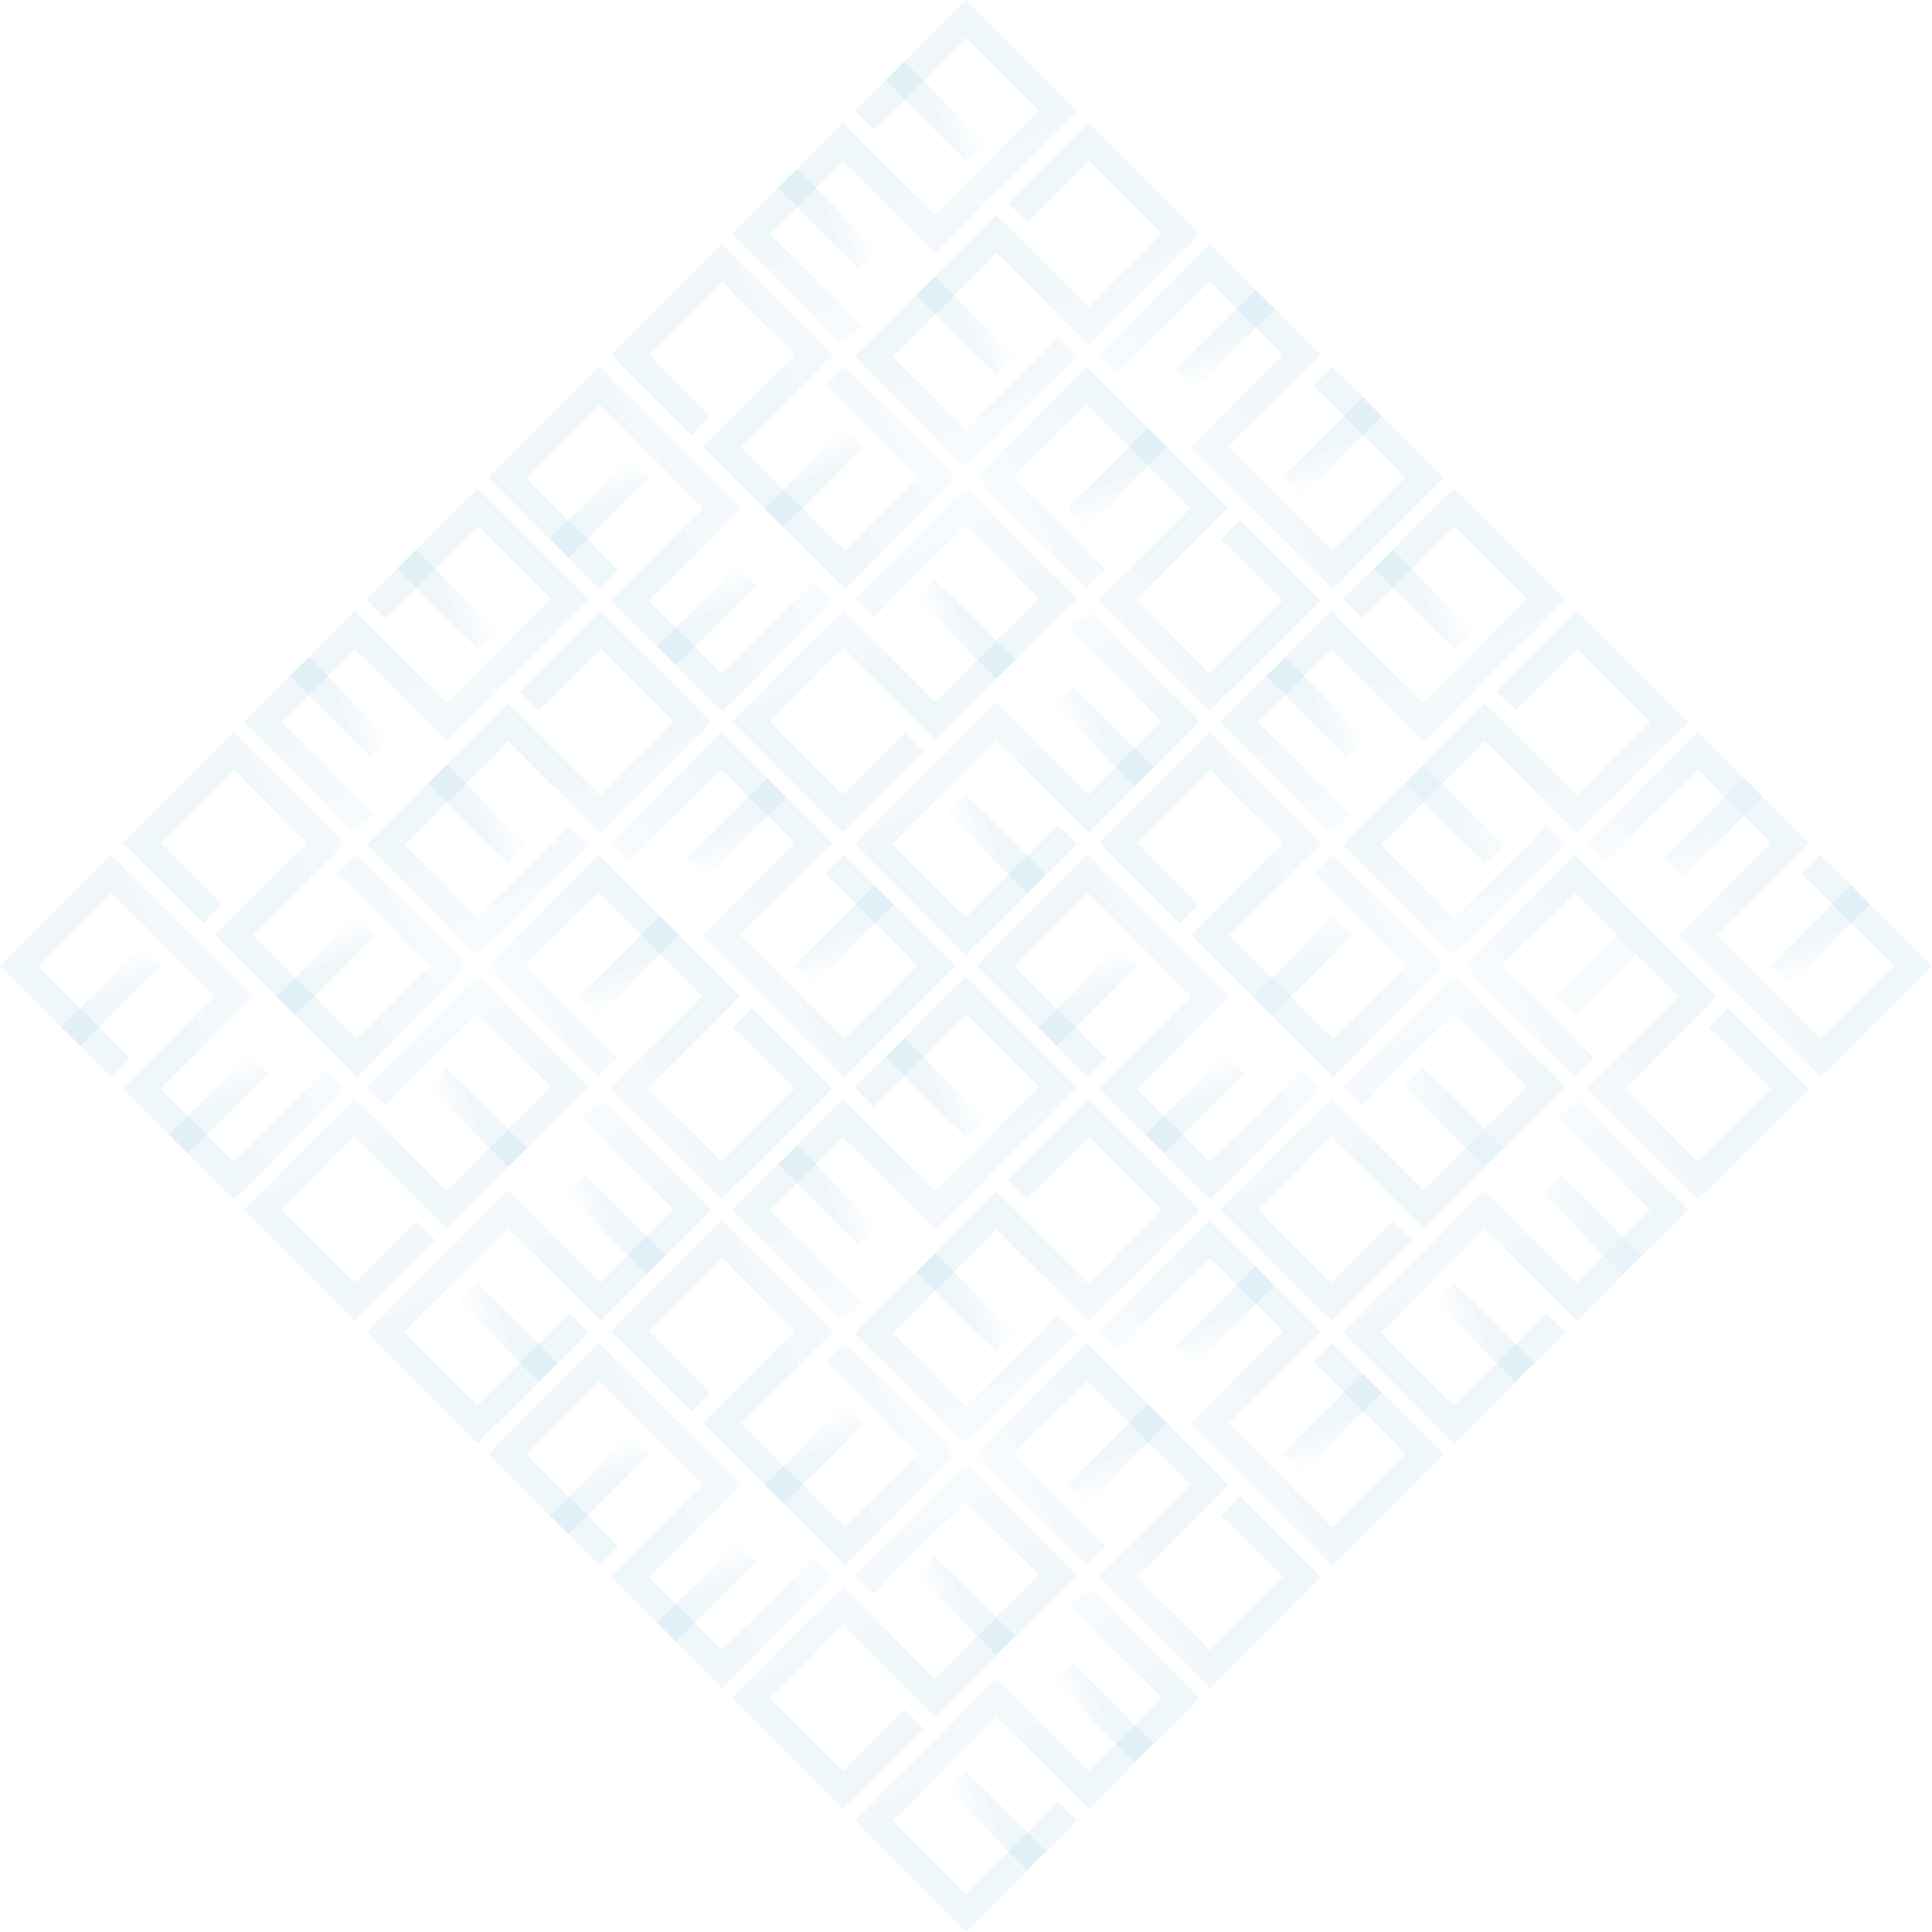 <svg width="2828" height="2828" viewBox="0 0 2828 2828" fill="none" xmlns="http://www.w3.org/2000/svg">
<path d="M1233.97 1934.4L1071.36 1771.8L1233.97 1609.2L1368.83 1744.05L1520.89 1591.99L1413.78 1484.93L1278.92 1619.73L1251.18 1591.99L1413.78 1429.44L1576.38 1591.99L1368.83 1799.55L1233.97 1664.69L1126.85 1771.8L1261.71 1906.66L1233.97 1934.4Z" fill="url(#paint0_linear_410_3963)" fill-opacity="0.2"/>
<path d="M1413.78 2114.22L1251.17 1951.61L1458.73 1744.11L1593.59 1878.97L1700.7 1771.86L1593.59 1664.74L1503.68 1754.65L1475.94 1726.9L1593.59 1609.25L1756.14 1771.86L1593.59 1934.46L1458.73 1799.6L1306.66 1951.61L1413.78 2058.73L1548.64 1923.92L1576.38 1951.67L1413.78 2114.22Z" fill="url(#paint1_linear_410_3963)" fill-opacity="0.2"/>
<path d="M1323.82 1519.3L1296.08 1547.04L1413.75 1664.72L1441.5 1636.97L1323.82 1519.3Z" fill="url(#paint2_linear_410_3963)" fill-opacity="0.2"/>
<path d="M1368.82 1833.95L1341.08 1861.69L1458.71 1979.33L1486.45 1951.58L1368.82 1833.95Z" fill="url(#paint3_linear_410_3963)" fill-opacity="0.2"/>
<path d="M1166.85 1676.45L1139 1704.09L1256.24 1822.19L1284.09 1794.55L1166.85 1676.45Z" fill="url(#paint4_linear_410_3963)" fill-opacity="0.2"/>
<path d="M1233.97 504.964L1071.36 342.36L1233.97 179.756L1368.83 314.614L1520.89 162.548L1413.78 55.49L1278.92 190.293L1251.18 162.548L1413.78 0L1576.38 162.548L1368.83 370.105L1233.97 235.246L1126.85 342.36L1261.71 477.218L1233.97 504.964Z" fill="url(#paint5_linear_410_3963)" fill-opacity="0.2"/>
<path d="M1413.78 684.776L1251.17 522.172L1458.73 314.671L1593.59 449.53L1700.7 342.417L1593.59 235.303L1503.68 325.209L1475.94 297.464L1593.59 179.812L1756.14 342.417L1593.59 505.021L1458.73 370.162L1306.66 522.172L1413.78 629.286L1548.64 494.483L1576.38 522.228L1413.78 684.776Z" fill="url(#paint6_linear_410_3963)" fill-opacity="0.2"/>
<path d="M1323.82 89.859L1296.08 117.603L1413.75 235.276L1441.5 207.532L1323.82 89.859Z" fill="url(#paint7_linear_410_3963)" fill-opacity="0.2"/>
<path d="M1368.82 404.507L1341.08 432.251L1458.71 549.885L1486.45 522.141L1368.82 404.507Z" fill="url(#paint8_linear_410_3963)" fill-opacity="0.2"/>
<path d="M1166.85 247.007L1139 274.649L1256.24 392.753L1284.09 365.111L1166.85 247.007Z" fill="url(#paint9_linear_410_3963)" fill-opacity="0.2"/>
<path d="M1593.53 2322.54L1756.14 2485.14L1593.53 2647.74L1458.67 2512.88L1306.61 2664.95L1413.72 2772.01L1548.58 2637.21L1576.33 2664.95L1413.72 2827.5L1251.12 2664.95L1458.67 2457.39L1593.53 2592.25L1700.65 2485.14L1565.79 2350.28L1593.53 2322.54Z" fill="url(#paint10_linear_410_3963)" fill-opacity="0.2"/>
<path d="M1413.72 2142.72L1576.33 2305.33L1368.77 2512.83L1233.91 2377.97L1126.8 2485.08L1233.91 2592.2L1323.82 2502.29L1351.56 2530.04L1233.91 2647.69L1071.36 2485.08L1233.91 2322.48L1368.77 2457.34L1520.84 2305.33L1413.72 2198.21L1278.87 2333.02L1251.12 2305.27L1413.72 2142.72Z" fill="url(#paint11_linear_410_3963)" fill-opacity="0.2"/>
<path d="M1503.68 2737.64L1531.42 2709.9L1413.75 2592.22L1386 2619.97L1503.68 2737.64Z" fill="url(#paint12_linear_410_3963)" fill-opacity="0.2"/>
<path d="M1458.68 2422.99L1486.42 2395.25L1368.79 2277.61L1341.05 2305.36L1458.68 2422.99Z" fill="url(#paint13_linear_410_3963)" fill-opacity="0.2"/>
<path d="M1660.65 2580.49L1688.5 2552.85L1571.26 2434.75L1543.41 2462.39L1660.65 2580.49Z" fill="url(#paint14_linear_410_3963)" fill-opacity="0.2"/>
<path d="M1593.53 893.095L1756.14 1055.7L1593.53 1218.3L1458.67 1083.44L1306.61 1235.51L1413.72 1342.57L1548.58 1207.77L1576.33 1235.51L1413.72 1398.06L1251.12 1235.51L1458.67 1027.95L1593.53 1162.81L1700.65 1055.7L1565.79 920.84L1593.53 893.095Z" fill="url(#paint15_linear_410_3963)" fill-opacity="0.2"/>
<path d="M1413.72 713.284L1576.33 875.888L1368.77 1083.39L1233.91 948.53L1126.8 1055.64L1233.91 1162.76L1323.82 1072.85L1351.56 1100.6L1233.91 1218.25L1071.36 1055.64L1233.91 893.04L1368.77 1027.9L1520.84 875.888L1413.72 768.775L1278.87 903.578L1251.12 875.832L1413.72 713.284Z" fill="url(#paint16_linear_410_3963)" fill-opacity="0.2"/>
<path d="M1503.68 1308.2L1531.42 1280.46L1413.75 1162.78L1386 1190.53L1503.68 1308.2Z" fill="url(#paint17_linear_410_3963)" fill-opacity="0.2"/>
<path d="M1458.68 993.551L1486.42 965.808L1368.79 848.174L1341.05 875.918L1458.68 993.551Z" fill="url(#paint18_linear_410_3963)" fill-opacity="0.2"/>
<path d="M1660.65 1151.05L1688.5 1123.41L1571.26 1005.31L1543.41 1032.95L1660.65 1151.05Z" fill="url(#paint19_linear_410_3963)" fill-opacity="0.2"/>
<path d="M1607.81 1948.69L1770.42 1786.08L1933.02 1948.69L1798.16 2083.55L1950.23 2235.61L2057.29 2128.5L1922.49 1993.64L1950.23 1965.89L2112.78 2128.5L1950.23 2291.1L1742.67 2083.55L1877.53 1948.69L1770.42 1841.57L1635.56 1976.43L1607.81 1948.69Z" fill="url(#paint20_linear_410_3963)" fill-opacity="0.2"/>
<path d="M1428 2128.5L1590.61 1965.89L1798.11 2173.45L1663.25 2308.31L1770.36 2415.42L1877.48 2308.31L1787.57 2218.4L1815.32 2190.66L1932.97 2308.31L1770.36 2470.86L1607.76 2308.31L1742.62 2173.45L1590.61 2021.38L1483.49 2128.5L1618.3 2263.36L1590.55 2291.1L1428 2128.5Z" fill="url(#paint21_linear_410_3963)" fill-opacity="0.2"/>
<path d="M2022.92 2038.54L1995.18 2010.8L1877.5 2128.47L1905.25 2156.22L2022.92 2038.54Z" fill="url(#paint22_linear_410_3963)" fill-opacity="0.2"/>
<path d="M1708.27 2083.54L1680.53 2055.8L1562.89 2173.43L1590.64 2201.17L1708.27 2083.54Z" fill="url(#paint23_linear_410_3963)" fill-opacity="0.2"/>
<path d="M1865.77 1881.57L1838.13 1853.72L1720.03 1970.96L1747.67 1998.81L1865.77 1881.57Z" fill="url(#paint24_linear_410_3963)" fill-opacity="0.2"/>
<path d="M1607.81 519.246L1770.42 356.642L1933.02 519.246L1798.16 654.104L1950.23 806.171L2057.29 699.057L1922.49 564.199L1950.23 536.453L2112.78 699.057L1950.23 861.661L1742.67 654.104L1877.53 519.246L1770.42 412.132L1635.56 546.991L1607.81 519.246Z" fill="url(#paint25_linear_410_3963)" fill-opacity="0.2"/>
<path d="M1428 699.056L1590.61 536.452L1798.11 744.009L1663.25 878.868L1770.36 985.981L1877.48 878.868L1787.57 788.962L1815.32 761.217L1932.97 878.868L1770.36 1041.42L1607.76 878.868L1742.62 744.009L1590.61 591.943L1483.49 699.056L1618.3 833.915L1590.55 861.66L1428 699.056Z" fill="url(#paint26_linear_410_3963)" fill-opacity="0.2"/>
<path d="M2022.92 609.101L1995.18 581.357L1877.5 699.031L1905.25 726.775L2022.92 609.101Z" fill="url(#paint27_linear_410_3963)" fill-opacity="0.2"/>
<path d="M1708.27 654.098L1680.53 626.354L1562.89 743.988L1590.64 771.732L1708.27 654.098Z" fill="url(#paint28_linear_410_3963)" fill-opacity="0.2"/>
<path d="M1865.77 452.124L1838.13 424.278L1720.03 541.52L1747.67 569.365L1865.77 452.124Z" fill="url(#paint29_linear_410_3963)" fill-opacity="0.2"/>
<path d="M1219.68 2308.25L1057.08 2470.86L894.476 2308.25L1029.33 2173.39L877.268 2021.33L770.211 2128.44L905.013 2263.3L877.268 2291.04L714.72 2128.44L877.268 1965.84L1084.83 2173.39L949.966 2308.25L1057.08 2415.37L1191.94 2280.51L1219.68 2308.25Z" fill="url(#paint30_linear_410_3963)" fill-opacity="0.2"/>
<path d="M1399.5 2128.44L1236.89 2291.05L1029.39 2083.49L1164.25 1948.63L1057.14 1841.52L950.022 1948.63L1039.93 2038.54L1012.18 2066.28L894.532 1948.63L1057.14 1786.08L1219.74 1948.63L1084.88 2083.49L1236.89 2235.56L1344 2128.44L1209.2 1993.58L1236.95 1965.84L1399.5 2128.44Z" fill="url(#paint31_linear_410_3963)" fill-opacity="0.2"/>
<path d="M804.579 2218.4L832.323 2246.14L949.997 2128.47L922.253 2100.72L804.579 2218.4Z" fill="url(#paint32_linear_410_3963)" fill-opacity="0.2"/>
<path d="M1119.23 2173.4L1146.97 2201.14L1264.61 2083.51L1236.86 2055.77L1119.23 2173.4Z" fill="url(#paint33_linear_410_3963)" fill-opacity="0.2"/>
<path d="M961.728 2375.37L989.37 2403.22L1107.47 2285.98L1079.83 2258.13L961.728 2375.37Z" fill="url(#paint34_linear_410_3963)" fill-opacity="0.2"/>
<path d="M1219.68 878.812L1057.08 1041.42L894.476 878.812L1029.33 743.953L877.268 591.887L770.211 699L905.013 833.859L877.268 861.604L714.72 699L877.268 536.396L1084.83 743.953L949.966 878.812L1057.08 985.926L1191.94 851.067L1219.68 878.812Z" fill="url(#paint35_linear_410_3963)" fill-opacity="0.2"/>
<path d="M1399.5 699.002L1236.89 861.606L1029.39 654.05L1164.25 519.191L1057.14 412.077L950.022 519.191L1039.93 609.097L1012.18 636.842L894.532 519.191L1057.14 356.643L1219.74 519.191L1084.88 654.05L1236.89 806.116L1344 699.002L1209.2 564.144L1236.95 536.398L1399.5 699.002Z" fill="url(#paint36_linear_410_3963)" fill-opacity="0.2"/>
<path d="M804.579 788.956L832.323 816.7L949.997 699.027L922.253 671.283L804.579 788.956Z" fill="url(#paint37_linear_410_3963)" fill-opacity="0.2"/>
<path d="M1119.23 743.959L1146.97 771.703L1264.61 654.069L1236.86 626.325L1119.23 743.959Z" fill="url(#paint38_linear_410_3963)" fill-opacity="0.2"/>
<path d="M961.728 945.934L989.37 973.779L1107.47 856.538L1079.83 828.693L961.728 945.934Z" fill="url(#paint39_linear_410_3963)" fill-opacity="0.2"/>
<path d="M1233.97 1934.4L1071.36 1771.8L1233.97 1609.2L1368.83 1744.05L1520.89 1591.99L1413.78 1484.93L1278.92 1619.73L1251.18 1591.99L1413.78 1429.44L1576.38 1591.99L1368.83 1799.55L1233.97 1664.69L1126.85 1771.8L1261.71 1906.66L1233.97 1934.4Z" fill="url(#paint40_linear_410_3963)" fill-opacity="0.2"/>
<path d="M1413.78 2114.22L1251.17 1951.61L1458.73 1744.11L1593.59 1878.97L1700.7 1771.86L1593.59 1664.74L1503.68 1754.65L1475.94 1726.9L1593.59 1609.25L1756.14 1771.86L1593.59 1934.46L1458.73 1799.6L1306.66 1951.61L1413.78 2058.73L1548.64 1923.92L1576.38 1951.67L1413.78 2114.22Z" fill="url(#paint41_linear_410_3963)" fill-opacity="0.2"/>
<path d="M1323.82 1519.3L1296.08 1547.04L1413.75 1664.72L1441.5 1636.97L1323.82 1519.3Z" fill="url(#paint42_linear_410_3963)" fill-opacity="0.2"/>
<path d="M1368.82 1833.95L1341.08 1861.69L1458.71 1979.33L1486.45 1951.58L1368.82 1833.95Z" fill="url(#paint43_linear_410_3963)" fill-opacity="0.2"/>
<path d="M1166.85 1676.45L1139 1704.09L1256.24 1822.19L1284.09 1794.55L1166.85 1676.45Z" fill="url(#paint44_linear_410_3963)" fill-opacity="0.2"/>
<path d="M1233.97 504.964L1071.36 342.36L1233.97 179.756L1368.83 314.614L1520.89 162.548L1413.78 55.49L1278.92 190.293L1251.18 162.548L1413.78 0L1576.38 162.548L1368.83 370.105L1233.97 235.246L1126.85 342.36L1261.71 477.218L1233.97 504.964Z" fill="url(#paint45_linear_410_3963)" fill-opacity="0.2"/>
<path d="M1413.78 684.776L1251.17 522.172L1458.73 314.671L1593.59 449.53L1700.7 342.417L1593.59 235.303L1503.68 325.209L1475.94 297.464L1593.59 179.812L1756.14 342.417L1593.59 505.021L1458.73 370.162L1306.66 522.172L1413.78 629.286L1548.64 494.483L1576.38 522.228L1413.78 684.776Z" fill="url(#paint46_linear_410_3963)" fill-opacity="0.2"/>
<path d="M1323.82 89.859L1296.08 117.603L1413.75 235.276L1441.5 207.532L1323.82 89.859Z" fill="url(#paint47_linear_410_3963)" fill-opacity="0.2"/>
<path d="M1368.82 404.507L1341.08 432.251L1458.71 549.885L1486.45 522.141L1368.82 404.507Z" fill="url(#paint48_linear_410_3963)" fill-opacity="0.2"/>
<path d="M1166.85 247.007L1139 274.649L1256.24 392.753L1284.09 365.111L1166.85 247.007Z" fill="url(#paint49_linear_410_3963)" fill-opacity="0.2"/>
<path d="M1593.53 2322.54L1756.14 2485.14L1593.53 2647.74L1458.67 2512.88L1306.61 2664.95L1413.72 2772.01L1548.58 2637.21L1576.33 2664.95L1413.72 2827.5L1251.12 2664.95L1458.67 2457.39L1593.53 2592.25L1700.65 2485.14L1565.79 2350.28L1593.53 2322.54Z" fill="url(#paint50_linear_410_3963)" fill-opacity="0.2"/>
<path d="M1413.72 2142.72L1576.33 2305.33L1368.77 2512.83L1233.91 2377.97L1126.8 2485.08L1233.91 2592.2L1323.82 2502.29L1351.56 2530.04L1233.91 2647.69L1071.36 2485.08L1233.91 2322.48L1368.77 2457.34L1520.84 2305.33L1413.72 2198.21L1278.87 2333.02L1251.12 2305.27L1413.72 2142.72Z" fill="url(#paint51_linear_410_3963)" fill-opacity="0.2"/>
<path d="M1503.68 2737.64L1531.42 2709.9L1413.75 2592.22L1386 2619.97L1503.68 2737.64Z" fill="url(#paint52_linear_410_3963)" fill-opacity="0.2"/>
<path d="M1458.68 2422.99L1486.42 2395.25L1368.79 2277.61L1341.05 2305.36L1458.68 2422.99Z" fill="url(#paint53_linear_410_3963)" fill-opacity="0.2"/>
<path d="M1660.65 2580.49L1688.5 2552.85L1571.26 2434.75L1543.41 2462.39L1660.65 2580.49Z" fill="url(#paint54_linear_410_3963)" fill-opacity="0.2"/>
<path d="M1593.53 893.095L1756.14 1055.7L1593.53 1218.3L1458.67 1083.44L1306.61 1235.51L1413.72 1342.57L1548.58 1207.77L1576.33 1235.51L1413.72 1398.06L1251.12 1235.51L1458.67 1027.95L1593.53 1162.81L1700.65 1055.7L1565.79 920.84L1593.53 893.095Z" fill="url(#paint55_linear_410_3963)" fill-opacity="0.2"/>
<path d="M1413.72 713.284L1576.33 875.888L1368.77 1083.39L1233.91 948.53L1126.8 1055.64L1233.91 1162.76L1323.82 1072.85L1351.56 1100.6L1233.91 1218.25L1071.36 1055.64L1233.91 893.04L1368.77 1027.9L1520.84 875.888L1413.72 768.775L1278.87 903.578L1251.12 875.832L1413.72 713.284Z" fill="url(#paint56_linear_410_3963)" fill-opacity="0.2"/>
<path d="M1503.68 1308.2L1531.42 1280.46L1413.75 1162.78L1386 1190.53L1503.68 1308.2Z" fill="url(#paint57_linear_410_3963)" fill-opacity="0.2"/>
<path d="M1458.68 993.551L1486.42 965.808L1368.79 848.174L1341.05 875.918L1458.68 993.551Z" fill="url(#paint58_linear_410_3963)" fill-opacity="0.2"/>
<path d="M1660.65 1151.05L1688.5 1123.41L1571.26 1005.31L1543.41 1032.95L1660.65 1151.05Z" fill="url(#paint59_linear_410_3963)" fill-opacity="0.2"/>
<path d="M1607.81 1948.69L1770.42 1786.08L1933.02 1948.69L1798.16 2083.55L1950.23 2235.61L2057.29 2128.5L1922.49 1993.64L1950.23 1965.89L2112.78 2128.5L1950.23 2291.1L1742.67 2083.55L1877.53 1948.69L1770.42 1841.57L1635.56 1976.43L1607.81 1948.69Z" fill="url(#paint60_linear_410_3963)" fill-opacity="0.2"/>
<path d="M1428 2128.5L1590.61 1965.89L1798.11 2173.45L1663.25 2308.31L1770.36 2415.42L1877.48 2308.31L1787.57 2218.4L1815.32 2190.66L1932.97 2308.31L1770.36 2470.86L1607.76 2308.31L1742.62 2173.45L1590.61 2021.38L1483.49 2128.5L1618.3 2263.36L1590.55 2291.1L1428 2128.5Z" fill="url(#paint61_linear_410_3963)" fill-opacity="0.2"/>
<path d="M2022.92 2038.54L1995.18 2010.8L1877.5 2128.47L1905.25 2156.22L2022.92 2038.54Z" fill="url(#paint62_linear_410_3963)" fill-opacity="0.2"/>
<path d="M1708.27 2083.54L1680.53 2055.8L1562.89 2173.43L1590.64 2201.17L1708.27 2083.54Z" fill="url(#paint63_linear_410_3963)" fill-opacity="0.2"/>
<path d="M1865.77 1881.57L1838.13 1853.72L1720.03 1970.96L1747.67 1998.81L1865.77 1881.57Z" fill="url(#paint64_linear_410_3963)" fill-opacity="0.2"/>
<path d="M1607.81 519.246L1770.42 356.642L1933.02 519.246L1798.16 654.104L1950.23 806.171L2057.29 699.057L1922.49 564.199L1950.23 536.453L2112.78 699.057L1950.23 861.661L1742.67 654.104L1877.53 519.246L1770.42 412.132L1635.56 546.991L1607.81 519.246Z" fill="url(#paint65_linear_410_3963)" fill-opacity="0.2"/>
<path d="M1428 699.056L1590.61 536.452L1798.11 744.009L1663.25 878.868L1770.36 985.981L1877.48 878.868L1787.57 788.962L1815.32 761.217L1932.97 878.868L1770.36 1041.42L1607.76 878.868L1742.62 744.009L1590.61 591.943L1483.49 699.056L1618.3 833.915L1590.55 861.66L1428 699.056Z" fill="url(#paint66_linear_410_3963)" fill-opacity="0.2"/>
<path d="M2022.92 609.101L1995.18 581.357L1877.5 699.031L1905.25 726.775L2022.92 609.101Z" fill="url(#paint67_linear_410_3963)" fill-opacity="0.2"/>
<path d="M1708.27 654.098L1680.53 626.354L1562.89 743.988L1590.64 771.732L1708.27 654.098Z" fill="url(#paint68_linear_410_3963)" fill-opacity="0.2"/>
<path d="M1865.77 452.124L1838.13 424.278L1720.03 541.52L1747.67 569.365L1865.77 452.124Z" fill="url(#paint69_linear_410_3963)" fill-opacity="0.2"/>
<path d="M1219.68 2308.25L1057.08 2470.86L894.476 2308.25L1029.33 2173.39L877.268 2021.33L770.211 2128.44L905.013 2263.3L877.268 2291.04L714.72 2128.44L877.268 1965.84L1084.83 2173.39L949.966 2308.25L1057.08 2415.37L1191.94 2280.51L1219.68 2308.25Z" fill="url(#paint70_linear_410_3963)" fill-opacity="0.2"/>
<path d="M1399.5 2128.44L1236.89 2291.05L1029.39 2083.49L1164.25 1948.63L1057.14 1841.52L950.022 1948.63L1039.93 2038.54L1012.18 2066.28L894.532 1948.63L1057.14 1786.08L1219.74 1948.63L1084.88 2083.49L1236.89 2235.56L1344 2128.44L1209.2 1993.58L1236.95 1965.84L1399.5 2128.44Z" fill="url(#paint71_linear_410_3963)" fill-opacity="0.2"/>
<path d="M804.579 2218.4L832.323 2246.14L949.997 2128.47L922.253 2100.72L804.579 2218.4Z" fill="url(#paint72_linear_410_3963)" fill-opacity="0.2"/>
<path d="M1119.23 2173.4L1146.97 2201.14L1264.61 2083.51L1236.86 2055.77L1119.23 2173.4Z" fill="url(#paint73_linear_410_3963)" fill-opacity="0.2"/>
<path d="M961.728 2375.37L989.37 2403.22L1107.47 2285.98L1079.83 2258.13L961.728 2375.37Z" fill="url(#paint74_linear_410_3963)" fill-opacity="0.2"/>
<path d="M1219.68 878.812L1057.08 1041.42L894.476 878.812L1029.33 743.953L877.268 591.887L770.211 699L905.013 833.859L877.268 861.604L714.72 699L877.268 536.396L1084.83 743.953L949.966 878.812L1057.08 985.926L1191.94 851.067L1219.68 878.812Z" fill="url(#paint75_linear_410_3963)" fill-opacity="0.2"/>
<path d="M1399.5 699.002L1236.89 861.606L1029.39 654.05L1164.25 519.191L1057.14 412.077L950.022 519.191L1039.93 609.097L1012.18 636.842L894.532 519.191L1057.14 356.643L1219.74 519.191L1084.88 654.05L1236.89 806.116L1344 699.002L1209.2 564.144L1236.95 536.398L1399.5 699.002Z" fill="url(#paint76_linear_410_3963)" fill-opacity="0.2"/>
<path d="M804.579 788.956L832.323 816.7L949.997 699.027L922.253 671.283L804.579 788.956Z" fill="url(#paint77_linear_410_3963)" fill-opacity="0.2"/>
<path d="M1119.23 743.959L1146.97 771.703L1264.61 654.069L1236.86 626.325L1119.23 743.959Z" fill="url(#paint78_linear_410_3963)" fill-opacity="0.2"/>
<path d="M961.728 945.934L989.37 973.779L1107.47 856.538L1079.83 828.693L961.728 945.934Z" fill="url(#paint79_linear_410_3963)" fill-opacity="0.2"/>
<path d="M893.095 1233.97L1055.7 1071.36L1218.3 1233.97L1083.44 1368.83L1235.51 1520.89L1342.57 1413.78L1207.77 1278.92L1235.51 1251.17L1398.06 1413.78L1235.51 1576.38L1027.95 1368.83L1162.81 1233.97L1055.7 1126.85L920.841 1261.71L893.095 1233.97Z" fill="url(#paint80_linear_410_3963)" fill-opacity="0.2"/>
<path d="M713.284 1413.78L875.888 1251.17L1083.39 1458.73L948.53 1593.59L1055.64 1700.7L1162.76 1593.59L1072.85 1503.68L1100.6 1475.94L1218.25 1593.59L1055.64 1756.14L893.039 1593.59L1027.9 1458.73L875.888 1306.66L768.774 1413.78L903.577 1548.64L875.832 1576.38L713.284 1413.78Z" fill="url(#paint81_linear_410_3963)" fill-opacity="0.2"/>
<path d="M1308.2 1323.82L1280.46 1296.08L1162.78 1413.75L1190.53 1441.5L1308.2 1323.82Z" fill="url(#paint82_linear_410_3963)" fill-opacity="0.2"/>
<path d="M993.551 1368.82L965.808 1341.08L848.174 1458.71L875.918 1486.45L993.551 1368.82Z" fill="url(#paint83_linear_410_3963)" fill-opacity="0.2"/>
<path d="M1151.05 1166.85L1123.41 1139L1005.3 1256.24L1032.95 1284.09L1151.05 1166.85Z" fill="url(#paint84_linear_410_3963)" fill-opacity="0.2"/>
<path d="M2322.54 1233.97L2485.14 1071.36L2647.74 1233.97L2512.89 1368.83L2664.95 1520.89L2772.01 1413.78L2637.21 1278.92L2664.95 1251.17L2827.5 1413.78L2664.95 1576.38L2457.4 1368.83L2592.25 1233.97L2485.14 1126.85L2350.28 1261.71L2322.54 1233.97Z" fill="url(#paint85_linear_410_3963)" fill-opacity="0.2"/>
<path d="M2142.73 1413.78L2305.33 1251.17L2512.83 1458.73L2377.97 1593.59L2485.09 1700.7L2592.2 1593.59L2502.29 1503.68L2530.04 1475.94L2647.69 1593.59L2485.09 1756.14L2322.48 1593.59L2457.34 1458.73L2305.33 1306.66L2198.22 1413.78L2333.02 1548.64L2305.27 1576.38L2142.73 1413.78Z" fill="url(#paint86_linear_410_3963)" fill-opacity="0.2"/>
<path d="M2737.64 1323.82L2709.9 1296.08L2592.22 1413.75L2619.97 1441.5L2737.64 1323.82Z" fill="url(#paint87_linear_410_3963)" fill-opacity="0.2"/>
<path d="M2580.49 1166.85L2552.85 1139L2434.75 1256.24L2462.39 1284.09L2580.49 1166.85Z" fill="url(#paint88_linear_410_3963)" fill-opacity="0.2"/>
<path d="M504.964 1593.53L342.36 1756.14L179.756 1593.53L314.614 1458.67L162.548 1306.61L55.491 1413.72L190.293 1548.58L162.548 1576.32L4.49024e-05 1413.72L162.548 1251.12L370.105 1458.67L235.246 1593.53L342.36 1700.65L477.218 1565.79L504.964 1593.53Z" fill="url(#paint89_linear_410_3963)" fill-opacity="0.2"/>
<path d="M684.774 1413.72L522.17 1576.33L314.67 1368.77L449.528 1233.91L342.415 1126.8L235.301 1233.91L325.207 1323.82L297.462 1351.56L179.811 1233.91L342.415 1071.36L505.019 1233.91L370.16 1368.77L522.17 1520.84L629.284 1413.72L494.481 1278.86L522.227 1251.12L684.774 1413.72Z" fill="url(#paint90_linear_410_3963)" fill-opacity="0.2"/>
<path d="M89.858 1503.68L117.602 1531.42L235.276 1413.75L207.532 1386L89.858 1503.68Z" fill="url(#paint91_linear_410_3963)" fill-opacity="0.2"/>
<path d="M404.508 1458.68L432.251 1486.42L549.885 1368.79L522.142 1341.05L404.508 1458.68Z" fill="url(#paint92_linear_410_3963)" fill-opacity="0.2"/>
<path d="M247.008 1660.65L274.65 1688.5L392.754 1571.26L365.112 1543.41L247.008 1660.65Z" fill="url(#paint93_linear_410_3963)" fill-opacity="0.2"/>
<path d="M1934.4 1593.53L1771.8 1756.14L1609.2 1593.53L1744.06 1458.67L1591.99 1306.61L1484.93 1413.72L1619.73 1548.58L1591.99 1576.32L1429.44 1413.72L1591.99 1251.12L1799.55 1458.67L1664.69 1593.53L1771.8 1700.65L1906.66 1565.79L1934.4 1593.53Z" fill="url(#paint94_linear_410_3963)" fill-opacity="0.2"/>
<path d="M2114.22 1413.72L1951.61 1576.33L1744.11 1368.77L1878.97 1233.91L1771.86 1126.8L1664.74 1233.91L1754.65 1323.82L1726.9 1351.56L1609.25 1233.91L1771.86 1071.36L1934.46 1233.91L1799.6 1368.77L1951.61 1520.84L2058.73 1413.72L1923.92 1278.86L1951.67 1251.12L2114.22 1413.72Z" fill="url(#paint95_linear_410_3963)" fill-opacity="0.2"/>
<path d="M1519.3 1503.68L1547.04 1531.42L1664.72 1413.75L1636.97 1386L1519.3 1503.68Z" fill="url(#paint96_linear_410_3963)" fill-opacity="0.2"/>
<path d="M1833.95 1458.68L1861.69 1486.42L1979.33 1368.79L1951.58 1341.05L1833.95 1458.68Z" fill="url(#paint97_linear_410_3963)" fill-opacity="0.2"/>
<path d="M1676.45 1660.65L1704.09 1688.5L1822.2 1571.26L1794.55 1543.41L1676.45 1660.65Z" fill="url(#paint98_linear_410_3963)" fill-opacity="0.2"/>
<path d="M878.811 1607.82L1041.42 1770.42L878.811 1933.02L743.952 1798.16L591.886 1950.23L698.999 2057.29L833.858 1922.49L861.603 1950.23L698.999 2112.78L536.395 1950.23L743.952 1742.67L878.811 1877.53L985.925 1770.42L851.066 1635.56L878.811 1607.82Z" fill="url(#paint99_linear_410_3963)" fill-opacity="0.2"/>
<path d="M699.003 1428L861.607 1590.61L654.05 1798.11L519.191 1663.25L412.078 1770.36L519.191 1877.48L609.097 1787.57L636.842 1815.32L519.191 1932.97L356.643 1770.36L519.191 1607.76L654.05 1742.62L806.116 1590.61L699.003 1483.49L564.144 1618.3L536.399 1590.55L699.003 1428Z" fill="url(#paint100_linear_410_3963)" fill-opacity="0.2"/>
<path d="M788.957 2022.92L816.7 1995.18L699.027 1877.5L671.283 1905.25L788.957 2022.92Z" fill="url(#paint101_linear_410_3963)" fill-opacity="0.2"/>
<path d="M743.96 1708.27L771.704 1680.53L654.07 1562.9L626.326 1590.64L743.96 1708.27Z" fill="url(#paint102_linear_410_3963)" fill-opacity="0.2"/>
<path d="M945.933 1865.77L973.778 1838.13L856.537 1720.03L828.692 1747.67L945.933 1865.77Z" fill="url(#paint103_linear_410_3963)" fill-opacity="0.2"/>
<path d="M2308.25 1607.82L2470.86 1770.42L2308.25 1933.02L2173.39 1798.16L2021.33 1950.23L2128.44 2057.29L2263.3 1922.49L2291.05 1950.23L2128.44 2112.78L1965.84 1950.23L2173.39 1742.67L2308.25 1877.53L2415.37 1770.42L2280.51 1635.56L2308.25 1607.82Z" fill="url(#paint104_linear_410_3963)" fill-opacity="0.2"/>
<path d="M2128.44 1428L2291.05 1590.61L2083.49 1798.11L1948.63 1663.25L1841.52 1770.36L1948.63 1877.48L2038.54 1787.57L2066.28 1815.32L1948.63 1932.97L1786.08 1770.36L1948.63 1607.76L2083.49 1742.62L2235.56 1590.61L2128.44 1483.49L1993.58 1618.3L1965.84 1590.55L2128.44 1428Z" fill="url(#paint105_linear_410_3963)" fill-opacity="0.2"/>
<path d="M2218.4 2022.92L2246.14 1995.18L2128.47 1877.5L2100.72 1905.25L2218.4 2022.92Z" fill="url(#paint106_linear_410_3963)" fill-opacity="0.2"/>
<path d="M2173.4 1708.27L2201.14 1680.53L2083.51 1562.9L2055.77 1590.64L2173.4 1708.27Z" fill="url(#paint107_linear_410_3963)" fill-opacity="0.2"/>
<path d="M2375.37 1865.77L2403.22 1838.13L2285.98 1720.03L2258.13 1747.67L2375.37 1865.77Z" fill="url(#paint108_linear_410_3963)" fill-opacity="0.2"/>
<path d="M519.248 1219.68L356.644 1057.08L519.248 894.474L654.107 1029.33L806.173 877.267L699.059 770.209L564.201 905.012L536.455 877.267L699.06 714.719L861.664 877.267L654.106 1084.82L519.248 949.965L412.134 1057.08L546.993 1191.94L519.248 1219.68Z" fill="url(#paint109_linear_410_3963)" fill-opacity="0.2"/>
<path d="M699.057 1399.49L536.453 1236.89L744.01 1029.39L878.869 1164.25L985.982 1057.14L878.869 950.022L788.963 1039.93L761.218 1012.18L878.869 894.531L1041.42 1057.14L878.869 1219.74L744.01 1084.88L591.944 1236.89L699.057 1344L833.916 1209.2L861.661 1236.95L699.057 1399.49Z" fill="url(#paint110_linear_410_3963)" fill-opacity="0.2"/>
<path d="M609.104 804.577L581.36 832.321L699.034 949.995L726.778 922.251L609.104 804.577Z" fill="url(#paint111_linear_410_3963)" fill-opacity="0.2"/>
<path d="M654.101 1119.23L626.357 1146.97L743.991 1264.6L771.735 1236.86L654.101 1119.23Z" fill="url(#paint112_linear_410_3963)" fill-opacity="0.2"/>
<path d="M452.127 961.726L424.281 989.368L541.523 1107.47L569.368 1079.83L452.127 961.726Z" fill="url(#paint113_linear_410_3963)" fill-opacity="0.2"/>
<path d="M1948.69 1219.68L1786.08 1057.08L1948.69 894.474L2083.55 1029.33L2235.61 877.267L2128.5 770.209L1993.64 905.012L1965.9 877.267L2128.5 714.719L2291.1 877.267L2083.55 1084.82L1948.69 949.965L1841.57 1057.08L1976.43 1191.94L1948.69 1219.68Z" fill="url(#paint114_linear_410_3963)" fill-opacity="0.2"/>
<path d="M2128.5 1399.49L1965.89 1236.89L2173.45 1029.39L2308.31 1164.25L2415.42 1057.14L2308.31 950.022L2218.4 1039.93L2190.66 1012.18L2308.31 894.531L2470.86 1057.14L2308.31 1219.74L2173.45 1084.88L2021.38 1236.89L2128.5 1344L2263.36 1209.2L2291.1 1236.95L2128.5 1399.49Z" fill="url(#paint115_linear_410_3963)" fill-opacity="0.2"/>
<path d="M2038.54 804.577L2010.8 832.321L2128.47 949.995L2156.22 922.251L2038.54 804.577Z" fill="url(#paint116_linear_410_3963)" fill-opacity="0.2"/>
<path d="M2083.54 1119.23L2055.8 1146.97L2173.43 1264.6L2201.17 1236.86L2083.54 1119.23Z" fill="url(#paint117_linear_410_3963)" fill-opacity="0.2"/>
<path d="M1881.57 961.726L1853.72 989.368L1970.96 1107.47L1998.81 1079.83L1881.57 961.726Z" fill="url(#paint118_linear_410_3963)" fill-opacity="0.2"/>
<path d="M893.095 1233.97L1055.7 1071.36L1218.3 1233.97L1083.44 1368.83L1235.51 1520.89L1342.57 1413.78L1207.77 1278.92L1235.51 1251.17L1398.06 1413.78L1235.51 1576.38L1027.95 1368.83L1162.81 1233.97L1055.7 1126.85L920.841 1261.71L893.095 1233.97Z" fill="url(#paint119_linear_410_3963)" fill-opacity="0.2"/>
<path d="M713.284 1413.78L875.888 1251.17L1083.39 1458.73L948.53 1593.59L1055.64 1700.7L1162.76 1593.59L1072.85 1503.68L1100.6 1475.94L1218.25 1593.59L1055.64 1756.14L893.039 1593.59L1027.9 1458.73L875.888 1306.66L768.774 1413.78L903.577 1548.64L875.832 1576.38L713.284 1413.78Z" fill="url(#paint120_linear_410_3963)" fill-opacity="0.2"/>
<path d="M1308.2 1323.82L1280.46 1296.08L1162.78 1413.75L1190.53 1441.5L1308.2 1323.82Z" fill="url(#paint121_linear_410_3963)" fill-opacity="0.2"/>
<path d="M993.551 1368.82L965.808 1341.08L848.174 1458.71L875.918 1486.45L993.551 1368.82Z" fill="url(#paint122_linear_410_3963)" fill-opacity="0.2"/>
<path d="M1151.05 1166.85L1123.41 1139L1005.3 1256.24L1032.95 1284.09L1151.05 1166.85Z" fill="url(#paint123_linear_410_3963)" fill-opacity="0.2"/>
<path d="M2737.64 1323.82L2709.9 1296.08L2592.22 1413.75L2619.97 1441.5L2737.64 1323.82Z" fill="url(#paint124_linear_410_3963)" fill-opacity="0.2"/>
<path fill-rule="evenodd" clip-rule="evenodd" d="M2305.33 1251.17L2142.73 1413.78L2305.27 1576.38L2333.02 1548.64L2198.22 1413.78L2305.33 1306.66L2367.48 1368.84L2277.61 1458.71L2305.36 1486.45L2395.22 1396.59L2457.34 1458.73L2322.48 1593.59L2485.09 1756.14L2647.69 1593.59L2530.04 1475.94L2502.29 1503.68L2592.2 1593.59L2485.09 1700.7L2377.97 1593.59L2512.83 1458.73L2422.97 1368.84L2422.99 1368.82L2395.25 1341.08L2395.23 1341.1L2305.33 1251.17Z" fill="url(#paint125_linear_410_3963)" fill-opacity="0.2"/>
<path fill-rule="evenodd" clip-rule="evenodd" d="M2485.14 1071.36L2322.54 1233.97L2350.28 1261.71L2485.14 1126.85L2524.97 1166.68L2434.75 1256.24L2462.39 1284.09L2552.71 1194.42L2592.25 1233.97L2457.4 1368.83L2664.95 1576.38L2827.5 1413.78L2664.95 1251.17L2637.21 1278.92L2772.01 1413.78L2664.95 1520.89L2512.89 1368.83L2647.74 1233.97L2562.77 1149L2552.85 1139L2552.81 1139.04L2485.14 1071.36Z" fill="url(#paint126_linear_410_3963)" fill-opacity="0.2"/>
<path d="M504.964 1593.53L342.36 1756.14L179.756 1593.53L314.614 1458.67L162.548 1306.61L55.491 1413.72L190.293 1548.58L162.548 1576.32L4.49024e-05 1413.72L162.548 1251.12L370.105 1458.67L235.246 1593.53L342.36 1700.65L477.218 1565.79L504.964 1593.53Z" fill="url(#paint127_linear_410_3963)" fill-opacity="0.2"/>
<path d="M684.774 1413.72L522.17 1576.33L314.67 1368.77L449.528 1233.91L342.415 1126.8L235.301 1233.91L325.207 1323.82L297.462 1351.56L179.811 1233.91L342.415 1071.36L505.019 1233.91L370.16 1368.77L522.17 1520.84L629.284 1413.72L494.481 1278.86L522.227 1251.12L684.774 1413.72Z" fill="url(#paint128_linear_410_3963)" fill-opacity="0.2"/>
<path d="M89.858 1503.68L117.602 1531.42L235.276 1413.75L207.532 1386L89.858 1503.68Z" fill="url(#paint129_linear_410_3963)" fill-opacity="0.2"/>
<path d="M404.508 1458.68L432.251 1486.42L549.885 1368.79L522.142 1341.05L404.508 1458.68Z" fill="url(#paint130_linear_410_3963)" fill-opacity="0.2"/>
<path d="M247.008 1660.65L274.65 1688.5L392.754 1571.26L365.112 1543.41L247.008 1660.65Z" fill="url(#paint131_linear_410_3963)" fill-opacity="0.2"/>
<path d="M1934.4 1593.53L1771.8 1756.14L1609.2 1593.53L1744.06 1458.67L1591.99 1306.61L1484.93 1413.72L1619.73 1548.58L1591.99 1576.32L1429.44 1413.72L1591.99 1251.12L1799.55 1458.67L1664.69 1593.53L1771.8 1700.65L1906.66 1565.79L1934.4 1593.53Z" fill="url(#paint132_linear_410_3963)" fill-opacity="0.2"/>
<path d="M1519.3 1503.68L1547.04 1531.42L1664.72 1413.75L1636.97 1386L1519.3 1503.68Z" fill="url(#paint133_linear_410_3963)" fill-opacity="0.2"/>
<path fill-rule="evenodd" clip-rule="evenodd" d="M1951.61 1576.33L2114.22 1413.72L1951.67 1251.12L1923.92 1278.86L2058.73 1413.72L1951.61 1520.84L1889.46 1458.66L1979.33 1368.79L1951.58 1341.05L1861.72 1430.91L1799.6 1368.77L1934.46 1233.91L1771.86 1071.36L1609.25 1233.91L1726.9 1351.56L1754.65 1323.82L1664.74 1233.91L1771.86 1126.8L1878.97 1233.91L1744.11 1368.77L1833.97 1458.65L1833.95 1458.68L1861.69 1486.42L1861.71 1486.4L1951.61 1576.33Z" fill="url(#paint134_linear_410_3963)" fill-opacity="0.2"/>
<path d="M1676.45 1660.65L1704.09 1688.5L1822.2 1571.26L1794.55 1543.41L1676.45 1660.65Z" fill="url(#paint135_linear_410_3963)" fill-opacity="0.2"/>
<path d="M878.811 1607.82L1041.42 1770.42L878.811 1933.02L743.952 1798.16L591.886 1950.23L698.999 2057.29L833.858 1922.49L861.603 1950.23L698.999 2112.78L536.395 1950.23L743.952 1742.67L878.811 1877.53L985.925 1770.42L851.066 1635.56L878.811 1607.82Z" fill="url(#paint136_linear_410_3963)" fill-opacity="0.2"/>
<path d="M699.003 1428L861.607 1590.61L654.05 1798.11L519.191 1663.25L412.078 1770.36L519.191 1877.48L609.097 1787.57L636.842 1815.32L519.191 1932.97L356.643 1770.36L519.191 1607.76L654.05 1742.62L806.116 1590.61L699.003 1483.49L564.144 1618.3L536.399 1590.55L699.003 1428Z" fill="url(#paint137_linear_410_3963)" fill-opacity="0.2"/>
<path d="M788.957 2022.92L816.7 1995.18L699.027 1877.5L671.283 1905.25L788.957 2022.92Z" fill="url(#paint138_linear_410_3963)" fill-opacity="0.2"/>
<path d="M743.96 1708.27L771.704 1680.53L654.07 1562.9L626.326 1590.64L743.96 1708.27Z" fill="url(#paint139_linear_410_3963)" fill-opacity="0.2"/>
<path d="M945.933 1865.77L973.778 1838.13L856.537 1720.03L828.692 1747.67L945.933 1865.77Z" fill="url(#paint140_linear_410_3963)" fill-opacity="0.2"/>
<path d="M2218.4 2022.92L2246.14 1995.18L2128.47 1877.5L2100.72 1905.25L2218.4 2022.92Z" fill="url(#paint141_linear_410_3963)" fill-opacity="0.2"/>
<path fill-rule="evenodd" clip-rule="evenodd" d="M2291.05 1590.61L2128.44 1428L1965.84 1590.55L1993.58 1618.3L2128.44 1483.49L2235.56 1590.61L2173.38 1652.76L2083.51 1562.89L2055.77 1590.64L2145.63 1680.5L2083.49 1742.62L1948.63 1607.76L1786.08 1770.36L1948.63 1932.97L2066.28 1815.32L2038.54 1787.57L1948.63 1877.48L1841.52 1770.36L1948.63 1663.25L2083.49 1798.11L2173.38 1708.25L2173.4 1708.27L2201.14 1680.53L2201.12 1680.51L2291.05 1590.61Z" fill="url(#paint142_linear_410_3963)" fill-opacity="0.2"/>
<path fill-rule="evenodd" clip-rule="evenodd" d="M2470.86 1770.42L2308.25 1607.82L2280.51 1635.56L2415.37 1770.42L2375.54 1810.25L2285.98 1720.03L2258.13 1747.67L2347.8 1837.99L2308.25 1877.53L2173.39 1742.67L1965.84 1950.23L2128.44 2112.78L2291.05 1950.23L2263.3 1922.49L2128.44 2057.29L2021.33 1950.23L2173.39 1798.16L2308.25 1933.02L2393.26 1848.02L2403.22 1838.13L2403.18 1838.09L2470.86 1770.42Z" fill="url(#paint143_linear_410_3963)" fill-opacity="0.2"/>
<path d="M519.248 1219.68L356.644 1057.08L519.248 894.474L654.107 1029.33L806.173 877.267L699.059 770.209L564.201 905.012L536.455 877.267L699.06 714.719L861.664 877.267L654.106 1084.82L519.248 949.965L412.134 1057.08L546.993 1191.94L519.248 1219.68Z" fill="url(#paint144_linear_410_3963)" fill-opacity="0.2"/>
<path d="M699.057 1399.49L536.453 1236.89L744.01 1029.39L878.869 1164.25L985.982 1057.14L878.869 950.022L788.963 1039.93L761.218 1012.18L878.869 894.531L1041.42 1057.14L878.869 1219.74L744.01 1084.88L591.944 1236.89L699.057 1344L833.916 1209.2L861.661 1236.95L699.057 1399.49Z" fill="url(#paint145_linear_410_3963)" fill-opacity="0.2"/>
<path d="M609.104 804.577L581.36 832.321L699.034 949.995L726.778 922.251L609.104 804.577Z" fill="url(#paint146_linear_410_3963)" fill-opacity="0.2"/>
<path d="M654.101 1119.23L626.357 1146.97L743.991 1264.6L771.735 1236.86L654.101 1119.23Z" fill="url(#paint147_linear_410_3963)" fill-opacity="0.2"/>
<path d="M452.127 961.726L424.281 989.368L541.523 1107.47L569.368 1079.83L452.127 961.726Z" fill="url(#paint148_linear_410_3963)" fill-opacity="0.2"/>
<path d="M1948.69 1219.68L1786.08 1057.08L1948.69 894.474L2083.55 1029.33L2235.61 877.267L2128.5 770.209L1993.64 905.012L1965.9 877.267L2128.5 714.719L2291.1 877.267L2083.55 1084.82L1948.69 949.965L1841.57 1057.08L1976.43 1191.94L1948.69 1219.68Z" fill="url(#paint149_linear_410_3963)" fill-opacity="0.2"/>
<path d="M2038.54 804.577L2010.8 832.321L2128.47 949.995L2156.22 922.251L2038.54 804.577Z" fill="url(#paint150_linear_410_3963)" fill-opacity="0.2"/>
<path fill-rule="evenodd" clip-rule="evenodd" d="M1965.89 1236.89L2128.5 1399.49L2291.1 1236.95L2263.36 1209.2L2128.5 1344L2021.38 1236.89L2083.56 1174.74L2173.43 1264.6L2201.17 1236.86L2111.31 1147L2173.45 1084.88L2308.31 1219.74L2470.86 1057.14L2308.31 894.531L2190.66 1012.18L2218.4 1039.93L2308.31 950.022L2415.42 1057.14L2308.31 1164.25L2173.45 1029.39L2083.57 1119.25L2083.54 1119.23L2055.8 1146.97L2055.82 1146.99L1965.89 1236.89Z" fill="url(#paint151_linear_410_3963)" fill-opacity="0.2"/>
<path d="M1881.57 961.726L1853.72 989.368L1970.96 1107.47L1998.81 1079.83L1881.57 961.726Z" fill="url(#paint152_linear_410_3963)" fill-opacity="0.2"/>
<defs>
<linearGradient id="paint0_linear_410_3963" x1="1306.51" y1="1571.61" x2="1585.66" y2="2139.34" gradientUnits="userSpaceOnUse">
<stop offset="0.177" stop-color="#4EA3D0" stop-opacity="0.22"/>
<stop offset="1" stop-color="#E8F5FC" stop-opacity="0"/>
</linearGradient>
<linearGradient id="paint1_linear_410_3963" x1="1486.3" y1="1751.42" x2="1765.47" y2="2319.12" gradientUnits="userSpaceOnUse">
<stop offset="0.177" stop-color="#4EA3D0" stop-opacity="0.22"/>
<stop offset="1" stop-color="#E8F5FC" stop-opacity="0"/>
</linearGradient>
<linearGradient id="paint2_linear_410_3963" x1="1342.13" y1="1567.26" x2="1436.88" y2="1533.92" gradientUnits="userSpaceOnUse">
<stop offset="0.177" stop-color="#4EA3D0" stop-opacity="0.22"/>
<stop offset="1" stop-color="#E8F5FC" stop-opacity="0"/>
</linearGradient>
<linearGradient id="paint3_linear_410_3963" x1="1387.11" y1="1881.89" x2="1481.86" y2="1848.57" gradientUnits="userSpaceOnUse">
<stop offset="0.177" stop-color="#4EA3D0" stop-opacity="0.22"/>
<stop offset="1" stop-color="#E8F5FC" stop-opacity="0"/>
</linearGradient>
<linearGradient id="paint4_linear_410_3963" x1="1184.97" y1="1724.47" x2="1279.85" y2="1691.48" gradientUnits="userSpaceOnUse">
<stop offset="0.177" stop-color="#4EA3D0" stop-opacity="0.22"/>
<stop offset="1" stop-color="#E8F5FC" stop-opacity="0"/>
</linearGradient>
<linearGradient id="paint5_linear_410_3963" x1="1306.51" y1="142.167" x2="1585.66" y2="709.895" gradientUnits="userSpaceOnUse">
<stop offset="0.177" stop-color="#4EA3D0" stop-opacity="0.22"/>
<stop offset="1" stop-color="#E8F5FC" stop-opacity="0"/>
</linearGradient>
<linearGradient id="paint6_linear_410_3963" x1="1486.3" y1="321.979" x2="1765.47" y2="889.683" gradientUnits="userSpaceOnUse">
<stop offset="0.177" stop-color="#4EA3D0" stop-opacity="0.22"/>
<stop offset="1" stop-color="#E8F5FC" stop-opacity="0"/>
</linearGradient>
<linearGradient id="paint7_linear_410_3963" x1="1342.13" y1="137.814" x2="1436.88" y2="104.476" gradientUnits="userSpaceOnUse">
<stop offset="0.177" stop-color="#4EA3D0" stop-opacity="0.22"/>
<stop offset="1" stop-color="#E8F5FC" stop-opacity="0"/>
</linearGradient>
<linearGradient id="paint8_linear_410_3963" x1="1387.11" y1="452.451" x2="1481.86" y2="419.127" gradientUnits="userSpaceOnUse">
<stop offset="0.177" stop-color="#4EA3D0" stop-opacity="0.22"/>
<stop offset="1" stop-color="#E8F5FC" stop-opacity="0"/>
</linearGradient>
<linearGradient id="paint9_linear_410_3963" x1="1184.97" y1="295.029" x2="1279.85" y2="262.039" gradientUnits="userSpaceOnUse">
<stop offset="0.177" stop-color="#4EA3D0" stop-opacity="0.22"/>
<stop offset="1" stop-color="#E8F5FC" stop-opacity="0"/>
</linearGradient>
<linearGradient id="paint10_linear_410_3963" x1="1520.99" y1="2685.33" x2="1241.84" y2="2117.6" gradientUnits="userSpaceOnUse">
<stop offset="0.177" stop-color="#4EA3D0" stop-opacity="0.22"/>
<stop offset="1" stop-color="#E8F5FC" stop-opacity="0"/>
</linearGradient>
<linearGradient id="paint11_linear_410_3963" x1="1341.2" y1="2505.52" x2="1062.04" y2="1937.82" gradientUnits="userSpaceOnUse">
<stop offset="0.177" stop-color="#4EA3D0" stop-opacity="0.22"/>
<stop offset="1" stop-color="#E8F5FC" stop-opacity="0"/>
</linearGradient>
<linearGradient id="paint12_linear_410_3963" x1="1485.37" y1="2689.68" x2="1390.62" y2="2723.02" gradientUnits="userSpaceOnUse">
<stop offset="0.177" stop-color="#4EA3D0" stop-opacity="0.22"/>
<stop offset="1" stop-color="#E8F5FC" stop-opacity="0"/>
</linearGradient>
<linearGradient id="paint13_linear_410_3963" x1="1440.39" y1="2375.05" x2="1345.64" y2="2408.37" gradientUnits="userSpaceOnUse">
<stop offset="0.177" stop-color="#4EA3D0" stop-opacity="0.22"/>
<stop offset="1" stop-color="#E8F5FC" stop-opacity="0"/>
</linearGradient>
<linearGradient id="paint14_linear_410_3963" x1="1642.53" y1="2532.47" x2="1547.65" y2="2565.46" gradientUnits="userSpaceOnUse">
<stop offset="0.177" stop-color="#4EA3D0" stop-opacity="0.22"/>
<stop offset="1" stop-color="#E8F5FC" stop-opacity="0"/>
</linearGradient>
<linearGradient id="paint15_linear_410_3963" x1="1520.99" y1="1255.89" x2="1241.84" y2="688.163" gradientUnits="userSpaceOnUse">
<stop offset="0.177" stop-color="#4EA3D0" stop-opacity="0.22"/>
<stop offset="1" stop-color="#E8F5FC" stop-opacity="0"/>
</linearGradient>
<linearGradient id="paint16_linear_410_3963" x1="1341.2" y1="1076.08" x2="1062.04" y2="508.377" gradientUnits="userSpaceOnUse">
<stop offset="0.177" stop-color="#4EA3D0" stop-opacity="0.22"/>
<stop offset="1" stop-color="#E8F5FC" stop-opacity="0"/>
</linearGradient>
<linearGradient id="paint17_linear_410_3963" x1="1485.37" y1="1260.25" x2="1390.62" y2="1293.58" gradientUnits="userSpaceOnUse">
<stop offset="0.177" stop-color="#4EA3D0" stop-opacity="0.22"/>
<stop offset="1" stop-color="#E8F5FC" stop-opacity="0"/>
</linearGradient>
<linearGradient id="paint18_linear_410_3963" x1="1440.39" y1="945.607" x2="1345.64" y2="978.931" gradientUnits="userSpaceOnUse">
<stop offset="0.177" stop-color="#4EA3D0" stop-opacity="0.22"/>
<stop offset="1" stop-color="#E8F5FC" stop-opacity="0"/>
</linearGradient>
<linearGradient id="paint19_linear_410_3963" x1="1642.53" y1="1103.03" x2="1547.65" y2="1136.02" gradientUnits="userSpaceOnUse">
<stop offset="0.177" stop-color="#4EA3D0" stop-opacity="0.22"/>
<stop offset="1" stop-color="#E8F5FC" stop-opacity="0"/>
</linearGradient>
<linearGradient id="paint20_linear_410_3963" x1="1970.61" y1="2021.23" x2="1402.88" y2="2300.38" gradientUnits="userSpaceOnUse">
<stop offset="0.177" stop-color="#4EA3D0" stop-opacity="0.22"/>
<stop offset="1" stop-color="#E8F5FC" stop-opacity="0"/>
</linearGradient>
<linearGradient id="paint21_linear_410_3963" x1="1790.8" y1="2201.02" x2="1223.1" y2="2480.18" gradientUnits="userSpaceOnUse">
<stop offset="0.177" stop-color="#4EA3D0" stop-opacity="0.22"/>
<stop offset="1" stop-color="#E8F5FC" stop-opacity="0"/>
</linearGradient>
<linearGradient id="paint22_linear_410_3963" x1="1974.97" y1="2056.85" x2="2008.3" y2="2151.6" gradientUnits="userSpaceOnUse">
<stop offset="0.177" stop-color="#4EA3D0" stop-opacity="0.22"/>
<stop offset="1" stop-color="#E8F5FC" stop-opacity="0"/>
</linearGradient>
<linearGradient id="paint23_linear_410_3963" x1="1660.33" y1="2101.83" x2="1693.65" y2="2196.58" gradientUnits="userSpaceOnUse">
<stop offset="0.177" stop-color="#4EA3D0" stop-opacity="0.22"/>
<stop offset="1" stop-color="#E8F5FC" stop-opacity="0"/>
</linearGradient>
<linearGradient id="paint24_linear_410_3963" x1="1817.75" y1="1899.69" x2="1850.74" y2="1994.57" gradientUnits="userSpaceOnUse">
<stop offset="0.177" stop-color="#4EA3D0" stop-opacity="0.22"/>
<stop offset="1" stop-color="#E8F5FC" stop-opacity="0"/>
</linearGradient>
<linearGradient id="paint25_linear_410_3963" x1="1970.61" y1="591.791" x2="1402.88" y2="870.941" gradientUnits="userSpaceOnUse">
<stop offset="0.177" stop-color="#4EA3D0" stop-opacity="0.22"/>
<stop offset="1" stop-color="#E8F5FC" stop-opacity="0"/>
</linearGradient>
<linearGradient id="paint26_linear_410_3963" x1="1790.8" y1="771.576" x2="1223.1" y2="1050.74" gradientUnits="userSpaceOnUse">
<stop offset="0.177" stop-color="#4EA3D0" stop-opacity="0.22"/>
<stop offset="1" stop-color="#E8F5FC" stop-opacity="0"/>
</linearGradient>
<linearGradient id="paint27_linear_410_3963" x1="1974.97" y1="627.405" x2="2008.3" y2="722.156" gradientUnits="userSpaceOnUse">
<stop offset="0.177" stop-color="#4EA3D0" stop-opacity="0.22"/>
<stop offset="1" stop-color="#E8F5FC" stop-opacity="0"/>
</linearGradient>
<linearGradient id="paint28_linear_410_3963" x1="1660.33" y1="672.391" x2="1693.65" y2="767.14" gradientUnits="userSpaceOnUse">
<stop offset="0.177" stop-color="#4EA3D0" stop-opacity="0.22"/>
<stop offset="1" stop-color="#E8F5FC" stop-opacity="0"/>
</linearGradient>
<linearGradient id="paint29_linear_410_3963" x1="1817.75" y1="470.252" x2="1850.74" y2="565.124" gradientUnits="userSpaceOnUse">
<stop offset="0.177" stop-color="#4EA3D0" stop-opacity="0.22"/>
<stop offset="1" stop-color="#E8F5FC" stop-opacity="0"/>
</linearGradient>
<linearGradient id="paint30_linear_410_3963" x1="856.887" y1="2235.71" x2="1424.62" y2="1956.56" gradientUnits="userSpaceOnUse">
<stop offset="0.177" stop-color="#4EA3D0" stop-opacity="0.22"/>
<stop offset="1" stop-color="#E8F5FC" stop-opacity="0"/>
</linearGradient>
<linearGradient id="paint31_linear_410_3963" x1="1036.7" y1="2055.92" x2="1604.4" y2="1776.75" gradientUnits="userSpaceOnUse">
<stop offset="0.177" stop-color="#4EA3D0" stop-opacity="0.22"/>
<stop offset="1" stop-color="#E8F5FC" stop-opacity="0"/>
</linearGradient>
<linearGradient id="paint32_linear_410_3963" x1="852.534" y1="2200.09" x2="819.196" y2="2105.34" gradientUnits="userSpaceOnUse">
<stop offset="0.177" stop-color="#4EA3D0" stop-opacity="0.22"/>
<stop offset="1" stop-color="#E8F5FC" stop-opacity="0"/>
</linearGradient>
<linearGradient id="paint33_linear_410_3963" x1="1167.17" y1="2155.11" x2="1133.85" y2="2060.36" gradientUnits="userSpaceOnUse">
<stop offset="0.177" stop-color="#4EA3D0" stop-opacity="0.22"/>
<stop offset="1" stop-color="#E8F5FC" stop-opacity="0"/>
</linearGradient>
<linearGradient id="paint34_linear_410_3963" x1="1009.75" y1="2357.25" x2="976.759" y2="2262.37" gradientUnits="userSpaceOnUse">
<stop offset="0.177" stop-color="#4EA3D0" stop-opacity="0.22"/>
<stop offset="1" stop-color="#E8F5FC" stop-opacity="0"/>
</linearGradient>
<linearGradient id="paint35_linear_410_3963" x1="856.887" y1="806.266" x2="1424.62" y2="527.117" gradientUnits="userSpaceOnUse">
<stop offset="0.177" stop-color="#4EA3D0" stop-opacity="0.22"/>
<stop offset="1" stop-color="#E8F5FC" stop-opacity="0"/>
</linearGradient>
<linearGradient id="paint36_linear_410_3963" x1="1036.7" y1="626.483" x2="1604.4" y2="347.314" gradientUnits="userSpaceOnUse">
<stop offset="0.177" stop-color="#4EA3D0" stop-opacity="0.22"/>
<stop offset="1" stop-color="#E8F5FC" stop-opacity="0"/>
</linearGradient>
<linearGradient id="paint37_linear_410_3963" x1="852.534" y1="770.652" x2="819.196" y2="675.902" gradientUnits="userSpaceOnUse">
<stop offset="0.177" stop-color="#4EA3D0" stop-opacity="0.22"/>
<stop offset="1" stop-color="#E8F5FC" stop-opacity="0"/>
</linearGradient>
<linearGradient id="paint38_linear_410_3963" x1="1167.17" y1="725.666" x2="1133.85" y2="630.917" gradientUnits="userSpaceOnUse">
<stop offset="0.177" stop-color="#4EA3D0" stop-opacity="0.22"/>
<stop offset="1" stop-color="#E8F5FC" stop-opacity="0"/>
</linearGradient>
<linearGradient id="paint39_linear_410_3963" x1="1009.75" y1="927.806" x2="976.759" y2="832.934" gradientUnits="userSpaceOnUse">
<stop offset="0.177" stop-color="#4EA3D0" stop-opacity="0.22"/>
<stop offset="1" stop-color="#E8F5FC" stop-opacity="0"/>
</linearGradient>
<linearGradient id="paint40_linear_410_3963" x1="1306.51" y1="1571.61" x2="1585.66" y2="2139.34" gradientUnits="userSpaceOnUse">
<stop offset="0.177" stop-color="#4EA3D0" stop-opacity="0.22"/>
<stop offset="1" stop-color="#E8F5FC" stop-opacity="0"/>
</linearGradient>
<linearGradient id="paint41_linear_410_3963" x1="1486.3" y1="1751.42" x2="1765.47" y2="2319.12" gradientUnits="userSpaceOnUse">
<stop offset="0.177" stop-color="#4EA3D0" stop-opacity="0.22"/>
<stop offset="1" stop-color="#E8F5FC" stop-opacity="0"/>
</linearGradient>
<linearGradient id="paint42_linear_410_3963" x1="1342.13" y1="1567.26" x2="1436.88" y2="1533.92" gradientUnits="userSpaceOnUse">
<stop offset="0.177" stop-color="#4EA3D0" stop-opacity="0.22"/>
<stop offset="1" stop-color="#E8F5FC" stop-opacity="0"/>
</linearGradient>
<linearGradient id="paint43_linear_410_3963" x1="1387.11" y1="1881.89" x2="1481.86" y2="1848.57" gradientUnits="userSpaceOnUse">
<stop offset="0.177" stop-color="#4EA3D0" stop-opacity="0.22"/>
<stop offset="1" stop-color="#E8F5FC" stop-opacity="0"/>
</linearGradient>
<linearGradient id="paint44_linear_410_3963" x1="1184.97" y1="1724.47" x2="1279.85" y2="1691.48" gradientUnits="userSpaceOnUse">
<stop offset="0.177" stop-color="#4EA3D0" stop-opacity="0.22"/>
<stop offset="1" stop-color="#E8F5FC" stop-opacity="0"/>
</linearGradient>
<linearGradient id="paint45_linear_410_3963" x1="1306.51" y1="142.167" x2="1585.66" y2="709.895" gradientUnits="userSpaceOnUse">
<stop offset="0.177" stop-color="#4EA3D0" stop-opacity="0.22"/>
<stop offset="1" stop-color="#E8F5FC" stop-opacity="0"/>
</linearGradient>
<linearGradient id="paint46_linear_410_3963" x1="1486.3" y1="321.979" x2="1765.47" y2="889.683" gradientUnits="userSpaceOnUse">
<stop offset="0.177" stop-color="#4EA3D0" stop-opacity="0.22"/>
<stop offset="1" stop-color="#E8F5FC" stop-opacity="0"/>
</linearGradient>
<linearGradient id="paint47_linear_410_3963" x1="1342.13" y1="137.814" x2="1436.88" y2="104.476" gradientUnits="userSpaceOnUse">
<stop offset="0.177" stop-color="#4EA3D0" stop-opacity="0.22"/>
<stop offset="1" stop-color="#E8F5FC" stop-opacity="0"/>
</linearGradient>
<linearGradient id="paint48_linear_410_3963" x1="1387.11" y1="452.451" x2="1481.86" y2="419.127" gradientUnits="userSpaceOnUse">
<stop offset="0.177" stop-color="#4EA3D0" stop-opacity="0.22"/>
<stop offset="1" stop-color="#E8F5FC" stop-opacity="0"/>
</linearGradient>
<linearGradient id="paint49_linear_410_3963" x1="1184.97" y1="295.029" x2="1279.85" y2="262.039" gradientUnits="userSpaceOnUse">
<stop offset="0.177" stop-color="#4EA3D0" stop-opacity="0.22"/>
<stop offset="1" stop-color="#E8F5FC" stop-opacity="0"/>
</linearGradient>
<linearGradient id="paint50_linear_410_3963" x1="1520.99" y1="2685.33" x2="1241.84" y2="2117.6" gradientUnits="userSpaceOnUse">
<stop offset="0.177" stop-color="#4EA3D0" stop-opacity="0.22"/>
<stop offset="1" stop-color="#E8F5FC" stop-opacity="0"/>
</linearGradient>
<linearGradient id="paint51_linear_410_3963" x1="1341.2" y1="2505.52" x2="1062.04" y2="1937.82" gradientUnits="userSpaceOnUse">
<stop offset="0.177" stop-color="#4EA3D0" stop-opacity="0.22"/>
<stop offset="1" stop-color="#E8F5FC" stop-opacity="0"/>
</linearGradient>
<linearGradient id="paint52_linear_410_3963" x1="1485.37" y1="2689.68" x2="1390.62" y2="2723.02" gradientUnits="userSpaceOnUse">
<stop offset="0.177" stop-color="#4EA3D0" stop-opacity="0.22"/>
<stop offset="1" stop-color="#E8F5FC" stop-opacity="0"/>
</linearGradient>
<linearGradient id="paint53_linear_410_3963" x1="1440.39" y1="2375.05" x2="1345.64" y2="2408.37" gradientUnits="userSpaceOnUse">
<stop offset="0.177" stop-color="#4EA3D0" stop-opacity="0.22"/>
<stop offset="1" stop-color="#E8F5FC" stop-opacity="0"/>
</linearGradient>
<linearGradient id="paint54_linear_410_3963" x1="1642.53" y1="2532.47" x2="1547.65" y2="2565.46" gradientUnits="userSpaceOnUse">
<stop offset="0.177" stop-color="#4EA3D0" stop-opacity="0.22"/>
<stop offset="1" stop-color="#E8F5FC" stop-opacity="0"/>
</linearGradient>
<linearGradient id="paint55_linear_410_3963" x1="1520.99" y1="1255.89" x2="1241.84" y2="688.163" gradientUnits="userSpaceOnUse">
<stop offset="0.177" stop-color="#4EA3D0" stop-opacity="0.22"/>
<stop offset="1" stop-color="#E8F5FC" stop-opacity="0"/>
</linearGradient>
<linearGradient id="paint56_linear_410_3963" x1="1341.2" y1="1076.08" x2="1062.04" y2="508.377" gradientUnits="userSpaceOnUse">
<stop offset="0.177" stop-color="#4EA3D0" stop-opacity="0.22"/>
<stop offset="1" stop-color="#E8F5FC" stop-opacity="0"/>
</linearGradient>
<linearGradient id="paint57_linear_410_3963" x1="1485.37" y1="1260.25" x2="1390.62" y2="1293.58" gradientUnits="userSpaceOnUse">
<stop offset="0.177" stop-color="#4EA3D0" stop-opacity="0.22"/>
<stop offset="1" stop-color="#E8F5FC" stop-opacity="0"/>
</linearGradient>
<linearGradient id="paint58_linear_410_3963" x1="1440.39" y1="945.607" x2="1345.64" y2="978.931" gradientUnits="userSpaceOnUse">
<stop offset="0.177" stop-color="#4EA3D0" stop-opacity="0.22"/>
<stop offset="1" stop-color="#E8F5FC" stop-opacity="0"/>
</linearGradient>
<linearGradient id="paint59_linear_410_3963" x1="1642.53" y1="1103.03" x2="1547.65" y2="1136.02" gradientUnits="userSpaceOnUse">
<stop offset="0.177" stop-color="#4EA3D0" stop-opacity="0.22"/>
<stop offset="1" stop-color="#E8F5FC" stop-opacity="0"/>
</linearGradient>
<linearGradient id="paint60_linear_410_3963" x1="1970.61" y1="2021.23" x2="1402.88" y2="2300.38" gradientUnits="userSpaceOnUse">
<stop offset="0.177" stop-color="#4EA3D0" stop-opacity="0.22"/>
<stop offset="1" stop-color="#E8F5FC" stop-opacity="0"/>
</linearGradient>
<linearGradient id="paint61_linear_410_3963" x1="1790.8" y1="2201.02" x2="1223.1" y2="2480.18" gradientUnits="userSpaceOnUse">
<stop offset="0.177" stop-color="#4EA3D0" stop-opacity="0.22"/>
<stop offset="1" stop-color="#E8F5FC" stop-opacity="0"/>
</linearGradient>
<linearGradient id="paint62_linear_410_3963" x1="1974.97" y1="2056.85" x2="2008.3" y2="2151.6" gradientUnits="userSpaceOnUse">
<stop offset="0.177" stop-color="#4EA3D0" stop-opacity="0.22"/>
<stop offset="1" stop-color="#E8F5FC" stop-opacity="0"/>
</linearGradient>
<linearGradient id="paint63_linear_410_3963" x1="1660.33" y1="2101.83" x2="1693.65" y2="2196.58" gradientUnits="userSpaceOnUse">
<stop offset="0.177" stop-color="#4EA3D0" stop-opacity="0.22"/>
<stop offset="1" stop-color="#E8F5FC" stop-opacity="0"/>
</linearGradient>
<linearGradient id="paint64_linear_410_3963" x1="1817.75" y1="1899.69" x2="1850.74" y2="1994.57" gradientUnits="userSpaceOnUse">
<stop offset="0.177" stop-color="#4EA3D0" stop-opacity="0.22"/>
<stop offset="1" stop-color="#E8F5FC" stop-opacity="0"/>
</linearGradient>
<linearGradient id="paint65_linear_410_3963" x1="1970.61" y1="591.791" x2="1402.88" y2="870.941" gradientUnits="userSpaceOnUse">
<stop offset="0.177" stop-color="#4EA3D0" stop-opacity="0.22"/>
<stop offset="1" stop-color="#E8F5FC" stop-opacity="0"/>
</linearGradient>
<linearGradient id="paint66_linear_410_3963" x1="1790.8" y1="771.576" x2="1223.1" y2="1050.74" gradientUnits="userSpaceOnUse">
<stop offset="0.177" stop-color="#4EA3D0" stop-opacity="0.22"/>
<stop offset="1" stop-color="#E8F5FC" stop-opacity="0"/>
</linearGradient>
<linearGradient id="paint67_linear_410_3963" x1="1974.97" y1="627.405" x2="2008.3" y2="722.156" gradientUnits="userSpaceOnUse">
<stop offset="0.177" stop-color="#4EA3D0" stop-opacity="0.22"/>
<stop offset="1" stop-color="#E8F5FC" stop-opacity="0"/>
</linearGradient>
<linearGradient id="paint68_linear_410_3963" x1="1660.33" y1="672.391" x2="1693.65" y2="767.14" gradientUnits="userSpaceOnUse">
<stop offset="0.177" stop-color="#4EA3D0" stop-opacity="0.22"/>
<stop offset="1" stop-color="#E8F5FC" stop-opacity="0"/>
</linearGradient>
<linearGradient id="paint69_linear_410_3963" x1="1817.75" y1="470.252" x2="1850.74" y2="565.124" gradientUnits="userSpaceOnUse">
<stop offset="0.177" stop-color="#4EA3D0" stop-opacity="0.22"/>
<stop offset="1" stop-color="#E8F5FC" stop-opacity="0"/>
</linearGradient>
<linearGradient id="paint70_linear_410_3963" x1="856.887" y1="2235.71" x2="1424.62" y2="1956.56" gradientUnits="userSpaceOnUse">
<stop offset="0.177" stop-color="#4EA3D0" stop-opacity="0.22"/>
<stop offset="1" stop-color="#E8F5FC" stop-opacity="0"/>
</linearGradient>
<linearGradient id="paint71_linear_410_3963" x1="1036.7" y1="2055.92" x2="1604.4" y2="1776.75" gradientUnits="userSpaceOnUse">
<stop offset="0.177" stop-color="#4EA3D0" stop-opacity="0.22"/>
<stop offset="1" stop-color="#E8F5FC" stop-opacity="0"/>
</linearGradient>
<linearGradient id="paint72_linear_410_3963" x1="852.534" y1="2200.09" x2="819.196" y2="2105.34" gradientUnits="userSpaceOnUse">
<stop offset="0.177" stop-color="#4EA3D0" stop-opacity="0.22"/>
<stop offset="1" stop-color="#E8F5FC" stop-opacity="0"/>
</linearGradient>
<linearGradient id="paint73_linear_410_3963" x1="1167.17" y1="2155.11" x2="1133.85" y2="2060.36" gradientUnits="userSpaceOnUse">
<stop offset="0.177" stop-color="#4EA3D0" stop-opacity="0.22"/>
<stop offset="1" stop-color="#E8F5FC" stop-opacity="0"/>
</linearGradient>
<linearGradient id="paint74_linear_410_3963" x1="1009.75" y1="2357.25" x2="976.759" y2="2262.37" gradientUnits="userSpaceOnUse">
<stop offset="0.177" stop-color="#4EA3D0" stop-opacity="0.22"/>
<stop offset="1" stop-color="#E8F5FC" stop-opacity="0"/>
</linearGradient>
<linearGradient id="paint75_linear_410_3963" x1="856.887" y1="806.266" x2="1424.62" y2="527.117" gradientUnits="userSpaceOnUse">
<stop offset="0.177" stop-color="#4EA3D0" stop-opacity="0.22"/>
<stop offset="1" stop-color="#E8F5FC" stop-opacity="0"/>
</linearGradient>
<linearGradient id="paint76_linear_410_3963" x1="1036.7" y1="626.483" x2="1604.4" y2="347.314" gradientUnits="userSpaceOnUse">
<stop offset="0.177" stop-color="#4EA3D0" stop-opacity="0.22"/>
<stop offset="1" stop-color="#E8F5FC" stop-opacity="0"/>
</linearGradient>
<linearGradient id="paint77_linear_410_3963" x1="852.534" y1="770.652" x2="819.196" y2="675.902" gradientUnits="userSpaceOnUse">
<stop offset="0.177" stop-color="#4EA3D0" stop-opacity="0.22"/>
<stop offset="1" stop-color="#E8F5FC" stop-opacity="0"/>
</linearGradient>
<linearGradient id="paint78_linear_410_3963" x1="1167.17" y1="725.666" x2="1133.85" y2="630.917" gradientUnits="userSpaceOnUse">
<stop offset="0.177" stop-color="#4EA3D0" stop-opacity="0.22"/>
<stop offset="1" stop-color="#E8F5FC" stop-opacity="0"/>
</linearGradient>
<linearGradient id="paint79_linear_410_3963" x1="1009.75" y1="927.806" x2="976.759" y2="832.934" gradientUnits="userSpaceOnUse">
<stop offset="0.177" stop-color="#4EA3D0" stop-opacity="0.22"/>
<stop offset="1" stop-color="#E8F5FC" stop-opacity="0"/>
</linearGradient>
<linearGradient id="paint80_linear_410_3963" x1="1255.89" y1="1306.51" x2="688.164" y2="1585.66" gradientUnits="userSpaceOnUse">
<stop offset="0.177" stop-color="#4EA3D0" stop-opacity="0.22"/>
<stop offset="1" stop-color="#E8F5FC" stop-opacity="0"/>
</linearGradient>
<linearGradient id="paint81_linear_410_3963" x1="1076.08" y1="1486.3" x2="508.377" y2="1765.47" gradientUnits="userSpaceOnUse">
<stop offset="0.177" stop-color="#4EA3D0" stop-opacity="0.22"/>
<stop offset="1" stop-color="#E8F5FC" stop-opacity="0"/>
</linearGradient>
<linearGradient id="paint82_linear_410_3963" x1="1260.25" y1="1342.13" x2="1293.58" y2="1436.88" gradientUnits="userSpaceOnUse">
<stop offset="0.177" stop-color="#4EA3D0" stop-opacity="0.22"/>
<stop offset="1" stop-color="#E8F5FC" stop-opacity="0"/>
</linearGradient>
<linearGradient id="paint83_linear_410_3963" x1="945.607" y1="1387.11" x2="978.931" y2="1481.86" gradientUnits="userSpaceOnUse">
<stop offset="0.177" stop-color="#4EA3D0" stop-opacity="0.22"/>
<stop offset="1" stop-color="#E8F5FC" stop-opacity="0"/>
</linearGradient>
<linearGradient id="paint84_linear_410_3963" x1="1103.03" y1="1184.97" x2="1136.02" y2="1279.85" gradientUnits="userSpaceOnUse">
<stop offset="0.177" stop-color="#4EA3D0" stop-opacity="0.22"/>
<stop offset="1" stop-color="#E8F5FC" stop-opacity="0"/>
</linearGradient>
<linearGradient id="paint85_linear_410_3963" x1="2685.33" y1="1306.51" x2="2117.6" y2="1585.66" gradientUnits="userSpaceOnUse">
<stop offset="0.177" stop-color="#4EA3D0" stop-opacity="0.22"/>
<stop offset="1" stop-color="#E8F5FC" stop-opacity="0"/>
</linearGradient>
<linearGradient id="paint86_linear_410_3963" x1="2505.52" y1="1486.3" x2="1937.82" y2="1765.47" gradientUnits="userSpaceOnUse">
<stop offset="0.177" stop-color="#4EA3D0" stop-opacity="0.22"/>
<stop offset="1" stop-color="#E8F5FC" stop-opacity="0"/>
</linearGradient>
<linearGradient id="paint87_linear_410_3963" x1="2689.69" y1="1342.13" x2="2723.02" y2="1436.88" gradientUnits="userSpaceOnUse">
<stop offset="0.177" stop-color="#4EA3D0" stop-opacity="0.22"/>
<stop offset="1" stop-color="#E8F5FC" stop-opacity="0"/>
</linearGradient>
<linearGradient id="paint88_linear_410_3963" x1="2532.47" y1="1184.97" x2="2565.46" y2="1279.85" gradientUnits="userSpaceOnUse">
<stop offset="0.177" stop-color="#4EA3D0" stop-opacity="0.22"/>
<stop offset="1" stop-color="#E8F5FC" stop-opacity="0"/>
</linearGradient>
<linearGradient id="paint89_linear_410_3963" x1="142.167" y1="1520.99" x2="709.896" y2="1241.84" gradientUnits="userSpaceOnUse">
<stop offset="0.177" stop-color="#4EA3D0" stop-opacity="0.22"/>
<stop offset="1" stop-color="#E8F5FC" stop-opacity="0"/>
</linearGradient>
<linearGradient id="paint90_linear_410_3963" x1="321.978" y1="1341.2" x2="889.682" y2="1062.03" gradientUnits="userSpaceOnUse">
<stop offset="0.177" stop-color="#4EA3D0" stop-opacity="0.22"/>
<stop offset="1" stop-color="#E8F5FC" stop-opacity="0"/>
</linearGradient>
<linearGradient id="paint91_linear_410_3963" x1="137.813" y1="1485.37" x2="104.475" y2="1390.62" gradientUnits="userSpaceOnUse">
<stop offset="0.177" stop-color="#4EA3D0" stop-opacity="0.22"/>
<stop offset="1" stop-color="#E8F5FC" stop-opacity="0"/>
</linearGradient>
<linearGradient id="paint92_linear_410_3963" x1="452.452" y1="1440.39" x2="419.128" y2="1345.64" gradientUnits="userSpaceOnUse">
<stop offset="0.177" stop-color="#4EA3D0" stop-opacity="0.22"/>
<stop offset="1" stop-color="#E8F5FC" stop-opacity="0"/>
</linearGradient>
<linearGradient id="paint93_linear_410_3963" x1="295.03" y1="1642.52" x2="262.039" y2="1547.65" gradientUnits="userSpaceOnUse">
<stop offset="0.177" stop-color="#4EA3D0" stop-opacity="0.22"/>
<stop offset="1" stop-color="#E8F5FC" stop-opacity="0"/>
</linearGradient>
<linearGradient id="paint94_linear_410_3963" x1="1571.61" y1="1520.99" x2="2139.34" y2="1241.84" gradientUnits="userSpaceOnUse">
<stop offset="0.177" stop-color="#4EA3D0" stop-opacity="0.22"/>
<stop offset="1" stop-color="#E8F5FC" stop-opacity="0"/>
</linearGradient>
<linearGradient id="paint95_linear_410_3963" x1="1751.42" y1="1341.2" x2="2319.12" y2="1062.03" gradientUnits="userSpaceOnUse">
<stop offset="0.177" stop-color="#4EA3D0" stop-opacity="0.22"/>
<stop offset="1" stop-color="#E8F5FC" stop-opacity="0"/>
</linearGradient>
<linearGradient id="paint96_linear_410_3963" x1="1567.25" y1="1485.37" x2="1533.92" y2="1390.62" gradientUnits="userSpaceOnUse">
<stop offset="0.177" stop-color="#4EA3D0" stop-opacity="0.22"/>
<stop offset="1" stop-color="#E8F5FC" stop-opacity="0"/>
</linearGradient>
<linearGradient id="paint97_linear_410_3963" x1="1881.89" y1="1440.39" x2="1848.57" y2="1345.64" gradientUnits="userSpaceOnUse">
<stop offset="0.177" stop-color="#4EA3D0" stop-opacity="0.22"/>
<stop offset="1" stop-color="#E8F5FC" stop-opacity="0"/>
</linearGradient>
<linearGradient id="paint98_linear_410_3963" x1="1724.47" y1="1642.52" x2="1691.48" y2="1547.65" gradientUnits="userSpaceOnUse">
<stop offset="0.177" stop-color="#4EA3D0" stop-opacity="0.22"/>
<stop offset="1" stop-color="#E8F5FC" stop-opacity="0"/>
</linearGradient>
<linearGradient id="paint99_linear_410_3963" x1="806.265" y1="1970.61" x2="527.116" y2="1402.88" gradientUnits="userSpaceOnUse">
<stop offset="0.177" stop-color="#4EA3D0" stop-opacity="0.22"/>
<stop offset="1" stop-color="#E8F5FC" stop-opacity="0"/>
</linearGradient>
<linearGradient id="paint100_linear_410_3963" x1="626.483" y1="1790.8" x2="347.315" y2="1223.1" gradientUnits="userSpaceOnUse">
<stop offset="0.177" stop-color="#4EA3D0" stop-opacity="0.22"/>
<stop offset="1" stop-color="#E8F5FC" stop-opacity="0"/>
</linearGradient>
<linearGradient id="paint101_linear_410_3963" x1="770.653" y1="1974.97" x2="675.902" y2="2008.3" gradientUnits="userSpaceOnUse">
<stop offset="0.177" stop-color="#4EA3D0" stop-opacity="0.22"/>
<stop offset="1" stop-color="#E8F5FC" stop-opacity="0"/>
</linearGradient>
<linearGradient id="paint102_linear_410_3963" x1="725.667" y1="1660.33" x2="630.918" y2="1693.65" gradientUnits="userSpaceOnUse">
<stop offset="0.177" stop-color="#4EA3D0" stop-opacity="0.22"/>
<stop offset="1" stop-color="#E8F5FC" stop-opacity="0"/>
</linearGradient>
<linearGradient id="paint103_linear_410_3963" x1="927.805" y1="1817.75" x2="832.933" y2="1850.74" gradientUnits="userSpaceOnUse">
<stop offset="0.177" stop-color="#4EA3D0" stop-opacity="0.22"/>
<stop offset="1" stop-color="#E8F5FC" stop-opacity="0"/>
</linearGradient>
<linearGradient id="paint104_linear_410_3963" x1="2235.71" y1="1970.61" x2="1956.56" y2="1402.88" gradientUnits="userSpaceOnUse">
<stop offset="0.177" stop-color="#4EA3D0" stop-opacity="0.22"/>
<stop offset="1" stop-color="#E8F5FC" stop-opacity="0"/>
</linearGradient>
<linearGradient id="paint105_linear_410_3963" x1="2055.92" y1="1790.8" x2="1776.76" y2="1223.1" gradientUnits="userSpaceOnUse">
<stop offset="0.177" stop-color="#4EA3D0" stop-opacity="0.22"/>
<stop offset="1" stop-color="#E8F5FC" stop-opacity="0"/>
</linearGradient>
<linearGradient id="paint106_linear_410_3963" x1="2200.09" y1="1974.97" x2="2105.34" y2="2008.3" gradientUnits="userSpaceOnUse">
<stop offset="0.177" stop-color="#4EA3D0" stop-opacity="0.22"/>
<stop offset="1" stop-color="#E8F5FC" stop-opacity="0"/>
</linearGradient>
<linearGradient id="paint107_linear_410_3963" x1="2155.11" y1="1660.33" x2="2060.36" y2="1693.65" gradientUnits="userSpaceOnUse">
<stop offset="0.177" stop-color="#4EA3D0" stop-opacity="0.22"/>
<stop offset="1" stop-color="#E8F5FC" stop-opacity="0"/>
</linearGradient>
<linearGradient id="paint108_linear_410_3963" x1="2357.25" y1="1817.75" x2="2262.37" y2="1850.74" gradientUnits="userSpaceOnUse">
<stop offset="0.177" stop-color="#4EA3D0" stop-opacity="0.22"/>
<stop offset="1" stop-color="#E8F5FC" stop-opacity="0"/>
</linearGradient>
<linearGradient id="paint109_linear_410_3963" x1="591.794" y1="856.885" x2="870.943" y2="1424.61" gradientUnits="userSpaceOnUse">
<stop offset="0.177" stop-color="#4EA3D0" stop-opacity="0.22"/>
<stop offset="1" stop-color="#E8F5FC" stop-opacity="0"/>
</linearGradient>
<linearGradient id="paint110_linear_410_3963" x1="771.577" y1="1036.7" x2="1050.75" y2="1604.4" gradientUnits="userSpaceOnUse">
<stop offset="0.177" stop-color="#4EA3D0" stop-opacity="0.22"/>
<stop offset="1" stop-color="#E8F5FC" stop-opacity="0"/>
</linearGradient>
<linearGradient id="paint111_linear_410_3963" x1="627.408" y1="852.533" x2="722.159" y2="819.194" gradientUnits="userSpaceOnUse">
<stop offset="0.177" stop-color="#4EA3D0" stop-opacity="0.22"/>
<stop offset="1" stop-color="#E8F5FC" stop-opacity="0"/>
</linearGradient>
<linearGradient id="paint112_linear_410_3963" x1="672.394" y1="1167.17" x2="767.143" y2="1133.85" gradientUnits="userSpaceOnUse">
<stop offset="0.177" stop-color="#4EA3D0" stop-opacity="0.22"/>
<stop offset="1" stop-color="#E8F5FC" stop-opacity="0"/>
</linearGradient>
<linearGradient id="paint113_linear_410_3963" x1="470.255" y1="1009.75" x2="565.127" y2="976.757" gradientUnits="userSpaceOnUse">
<stop offset="0.177" stop-color="#4EA3D0" stop-opacity="0.22"/>
<stop offset="1" stop-color="#E8F5FC" stop-opacity="0"/>
</linearGradient>
<linearGradient id="paint114_linear_410_3963" x1="2021.23" y1="856.885" x2="2300.38" y2="1424.61" gradientUnits="userSpaceOnUse">
<stop offset="0.177" stop-color="#4EA3D0" stop-opacity="0.22"/>
<stop offset="1" stop-color="#E8F5FC" stop-opacity="0"/>
</linearGradient>
<linearGradient id="paint115_linear_410_3963" x1="2201.02" y1="1036.7" x2="2480.19" y2="1604.4" gradientUnits="userSpaceOnUse">
<stop offset="0.177" stop-color="#4EA3D0" stop-opacity="0.22"/>
<stop offset="1" stop-color="#E8F5FC" stop-opacity="0"/>
</linearGradient>
<linearGradient id="paint116_linear_410_3963" x1="2056.85" y1="852.533" x2="2151.6" y2="819.194" gradientUnits="userSpaceOnUse">
<stop offset="0.177" stop-color="#4EA3D0" stop-opacity="0.22"/>
<stop offset="1" stop-color="#E8F5FC" stop-opacity="0"/>
</linearGradient>
<linearGradient id="paint117_linear_410_3963" x1="2101.83" y1="1167.17" x2="2196.58" y2="1133.85" gradientUnits="userSpaceOnUse">
<stop offset="0.177" stop-color="#4EA3D0" stop-opacity="0.22"/>
<stop offset="1" stop-color="#E8F5FC" stop-opacity="0"/>
</linearGradient>
<linearGradient id="paint118_linear_410_3963" x1="1899.7" y1="1009.75" x2="1994.57" y2="976.757" gradientUnits="userSpaceOnUse">
<stop offset="0.177" stop-color="#4EA3D0" stop-opacity="0.22"/>
<stop offset="1" stop-color="#E8F5FC" stop-opacity="0"/>
</linearGradient>
<linearGradient id="paint119_linear_410_3963" x1="1255.89" y1="1306.51" x2="688.164" y2="1585.66" gradientUnits="userSpaceOnUse">
<stop offset="0.177" stop-color="#4EA3D0" stop-opacity="0.22"/>
<stop offset="1" stop-color="#E8F5FC" stop-opacity="0"/>
</linearGradient>
<linearGradient id="paint120_linear_410_3963" x1="1076.08" y1="1486.3" x2="508.377" y2="1765.47" gradientUnits="userSpaceOnUse">
<stop offset="0.177" stop-color="#4EA3D0" stop-opacity="0.22"/>
<stop offset="1" stop-color="#E8F5FC" stop-opacity="0"/>
</linearGradient>
<linearGradient id="paint121_linear_410_3963" x1="1260.25" y1="1342.13" x2="1293.58" y2="1436.88" gradientUnits="userSpaceOnUse">
<stop offset="0.177" stop-color="#4EA3D0" stop-opacity="0.22"/>
<stop offset="1" stop-color="#E8F5FC" stop-opacity="0"/>
</linearGradient>
<linearGradient id="paint122_linear_410_3963" x1="945.607" y1="1387.11" x2="978.931" y2="1481.86" gradientUnits="userSpaceOnUse">
<stop offset="0.177" stop-color="#4EA3D0" stop-opacity="0.22"/>
<stop offset="1" stop-color="#E8F5FC" stop-opacity="0"/>
</linearGradient>
<linearGradient id="paint123_linear_410_3963" x1="1103.03" y1="1184.97" x2="1136.02" y2="1279.85" gradientUnits="userSpaceOnUse">
<stop offset="0.177" stop-color="#4EA3D0" stop-opacity="0.22"/>
<stop offset="1" stop-color="#E8F5FC" stop-opacity="0"/>
</linearGradient>
<linearGradient id="paint124_linear_410_3963" x1="2689.69" y1="1342.13" x2="2723.02" y2="1436.88" gradientUnits="userSpaceOnUse">
<stop offset="0.177" stop-color="#4EA3D0" stop-opacity="0.22"/>
<stop offset="1" stop-color="#E8F5FC" stop-opacity="0"/>
</linearGradient>
<linearGradient id="paint125_linear_410_3963" x1="2505.52" y1="1486.3" x2="1937.82" y2="1765.47" gradientUnits="userSpaceOnUse">
<stop offset="0.177" stop-color="#4EA3D0" stop-opacity="0.22"/>
<stop offset="1" stop-color="#E8F5FC" stop-opacity="0"/>
</linearGradient>
<linearGradient id="paint126_linear_410_3963" x1="2685.33" y1="1306.51" x2="2117.6" y2="1585.66" gradientUnits="userSpaceOnUse">
<stop offset="0.177" stop-color="#4EA3D0" stop-opacity="0.22"/>
<stop offset="1" stop-color="#E8F5FC" stop-opacity="0"/>
</linearGradient>
<linearGradient id="paint127_linear_410_3963" x1="142.167" y1="1520.99" x2="709.896" y2="1241.84" gradientUnits="userSpaceOnUse">
<stop offset="0.177" stop-color="#4EA3D0" stop-opacity="0.22"/>
<stop offset="1" stop-color="#E8F5FC" stop-opacity="0"/>
</linearGradient>
<linearGradient id="paint128_linear_410_3963" x1="321.978" y1="1341.2" x2="889.682" y2="1062.03" gradientUnits="userSpaceOnUse">
<stop offset="0.177" stop-color="#4EA3D0" stop-opacity="0.22"/>
<stop offset="1" stop-color="#E8F5FC" stop-opacity="0"/>
</linearGradient>
<linearGradient id="paint129_linear_410_3963" x1="137.813" y1="1485.37" x2="104.475" y2="1390.62" gradientUnits="userSpaceOnUse">
<stop offset="0.177" stop-color="#4EA3D0" stop-opacity="0.22"/>
<stop offset="1" stop-color="#E8F5FC" stop-opacity="0"/>
</linearGradient>
<linearGradient id="paint130_linear_410_3963" x1="452.452" y1="1440.39" x2="419.128" y2="1345.64" gradientUnits="userSpaceOnUse">
<stop offset="0.177" stop-color="#4EA3D0" stop-opacity="0.22"/>
<stop offset="1" stop-color="#E8F5FC" stop-opacity="0"/>
</linearGradient>
<linearGradient id="paint131_linear_410_3963" x1="295.03" y1="1642.52" x2="262.039" y2="1547.65" gradientUnits="userSpaceOnUse">
<stop offset="0.177" stop-color="#4EA3D0" stop-opacity="0.22"/>
<stop offset="1" stop-color="#E8F5FC" stop-opacity="0"/>
</linearGradient>
<linearGradient id="paint132_linear_410_3963" x1="1571.61" y1="1520.99" x2="2139.34" y2="1241.84" gradientUnits="userSpaceOnUse">
<stop offset="0.177" stop-color="#4EA3D0" stop-opacity="0.22"/>
<stop offset="1" stop-color="#E8F5FC" stop-opacity="0"/>
</linearGradient>
<linearGradient id="paint133_linear_410_3963" x1="1567.25" y1="1485.37" x2="1533.92" y2="1390.62" gradientUnits="userSpaceOnUse">
<stop offset="0.177" stop-color="#4EA3D0" stop-opacity="0.22"/>
<stop offset="1" stop-color="#E8F5FC" stop-opacity="0"/>
</linearGradient>
<linearGradient id="paint134_linear_410_3963" x1="1751.42" y1="1341.2" x2="2319.12" y2="1062.03" gradientUnits="userSpaceOnUse">
<stop offset="0.177" stop-color="#4EA3D0" stop-opacity="0.22"/>
<stop offset="1" stop-color="#E8F5FC" stop-opacity="0"/>
</linearGradient>
<linearGradient id="paint135_linear_410_3963" x1="1724.47" y1="1642.52" x2="1691.48" y2="1547.65" gradientUnits="userSpaceOnUse">
<stop offset="0.177" stop-color="#4EA3D0" stop-opacity="0.22"/>
<stop offset="1" stop-color="#E8F5FC" stop-opacity="0"/>
</linearGradient>
<linearGradient id="paint136_linear_410_3963" x1="806.265" y1="1970.61" x2="527.116" y2="1402.88" gradientUnits="userSpaceOnUse">
<stop offset="0.177" stop-color="#4EA3D0" stop-opacity="0.22"/>
<stop offset="1" stop-color="#E8F5FC" stop-opacity="0"/>
</linearGradient>
<linearGradient id="paint137_linear_410_3963" x1="626.483" y1="1790.8" x2="347.315" y2="1223.1" gradientUnits="userSpaceOnUse">
<stop offset="0.177" stop-color="#4EA3D0" stop-opacity="0.22"/>
<stop offset="1" stop-color="#E8F5FC" stop-opacity="0"/>
</linearGradient>
<linearGradient id="paint138_linear_410_3963" x1="770.653" y1="1974.97" x2="675.902" y2="2008.3" gradientUnits="userSpaceOnUse">
<stop offset="0.177" stop-color="#4EA3D0" stop-opacity="0.22"/>
<stop offset="1" stop-color="#E8F5FC" stop-opacity="0"/>
</linearGradient>
<linearGradient id="paint139_linear_410_3963" x1="725.667" y1="1660.33" x2="630.918" y2="1693.65" gradientUnits="userSpaceOnUse">
<stop offset="0.177" stop-color="#4EA3D0" stop-opacity="0.22"/>
<stop offset="1" stop-color="#E8F5FC" stop-opacity="0"/>
</linearGradient>
<linearGradient id="paint140_linear_410_3963" x1="927.805" y1="1817.75" x2="832.933" y2="1850.74" gradientUnits="userSpaceOnUse">
<stop offset="0.177" stop-color="#4EA3D0" stop-opacity="0.22"/>
<stop offset="1" stop-color="#E8F5FC" stop-opacity="0"/>
</linearGradient>
<linearGradient id="paint141_linear_410_3963" x1="2200.09" y1="1974.97" x2="2105.34" y2="2008.3" gradientUnits="userSpaceOnUse">
<stop offset="0.177" stop-color="#4EA3D0" stop-opacity="0.22"/>
<stop offset="1" stop-color="#E8F5FC" stop-opacity="0"/>
</linearGradient>
<linearGradient id="paint142_linear_410_3963" x1="2055.92" y1="1790.8" x2="1776.76" y2="1223.1" gradientUnits="userSpaceOnUse">
<stop offset="0.177" stop-color="#4EA3D0" stop-opacity="0.22"/>
<stop offset="1" stop-color="#E8F5FC" stop-opacity="0"/>
</linearGradient>
<linearGradient id="paint143_linear_410_3963" x1="2235.71" y1="1970.61" x2="1956.56" y2="1402.88" gradientUnits="userSpaceOnUse">
<stop offset="0.177" stop-color="#4EA3D0" stop-opacity="0.22"/>
<stop offset="1" stop-color="#E8F5FC" stop-opacity="0"/>
</linearGradient>
<linearGradient id="paint144_linear_410_3963" x1="591.794" y1="856.885" x2="870.943" y2="1424.61" gradientUnits="userSpaceOnUse">
<stop offset="0.177" stop-color="#4EA3D0" stop-opacity="0.22"/>
<stop offset="1" stop-color="#E8F5FC" stop-opacity="0"/>
</linearGradient>
<linearGradient id="paint145_linear_410_3963" x1="771.577" y1="1036.7" x2="1050.75" y2="1604.4" gradientUnits="userSpaceOnUse">
<stop offset="0.177" stop-color="#4EA3D0" stop-opacity="0.22"/>
<stop offset="1" stop-color="#E8F5FC" stop-opacity="0"/>
</linearGradient>
<linearGradient id="paint146_linear_410_3963" x1="627.408" y1="852.533" x2="722.159" y2="819.194" gradientUnits="userSpaceOnUse">
<stop offset="0.177" stop-color="#4EA3D0" stop-opacity="0.22"/>
<stop offset="1" stop-color="#E8F5FC" stop-opacity="0"/>
</linearGradient>
<linearGradient id="paint147_linear_410_3963" x1="672.394" y1="1167.17" x2="767.143" y2="1133.85" gradientUnits="userSpaceOnUse">
<stop offset="0.177" stop-color="#4EA3D0" stop-opacity="0.22"/>
<stop offset="1" stop-color="#E8F5FC" stop-opacity="0"/>
</linearGradient>
<linearGradient id="paint148_linear_410_3963" x1="470.255" y1="1009.75" x2="565.127" y2="976.757" gradientUnits="userSpaceOnUse">
<stop offset="0.177" stop-color="#4EA3D0" stop-opacity="0.22"/>
<stop offset="1" stop-color="#E8F5FC" stop-opacity="0"/>
</linearGradient>
<linearGradient id="paint149_linear_410_3963" x1="2021.23" y1="856.885" x2="2300.38" y2="1424.61" gradientUnits="userSpaceOnUse">
<stop offset="0.177" stop-color="#4EA3D0" stop-opacity="0.22"/>
<stop offset="1" stop-color="#E8F5FC" stop-opacity="0"/>
</linearGradient>
<linearGradient id="paint150_linear_410_3963" x1="2056.85" y1="852.533" x2="2151.6" y2="819.194" gradientUnits="userSpaceOnUse">
<stop offset="0.177" stop-color="#4EA3D0" stop-opacity="0.22"/>
<stop offset="1" stop-color="#E8F5FC" stop-opacity="0"/>
</linearGradient>
<linearGradient id="paint151_linear_410_3963" x1="2201.02" y1="1036.7" x2="2480.19" y2="1604.4" gradientUnits="userSpaceOnUse">
<stop offset="0.177" stop-color="#4EA3D0" stop-opacity="0.22"/>
<stop offset="1" stop-color="#E8F5FC" stop-opacity="0"/>
</linearGradient>
<linearGradient id="paint152_linear_410_3963" x1="1899.7" y1="1009.75" x2="1994.57" y2="976.757" gradientUnits="userSpaceOnUse">
<stop offset="0.177" stop-color="#4EA3D0" stop-opacity="0.22"/>
<stop offset="1" stop-color="#E8F5FC" stop-opacity="0"/>
</linearGradient>
</defs>
</svg>
